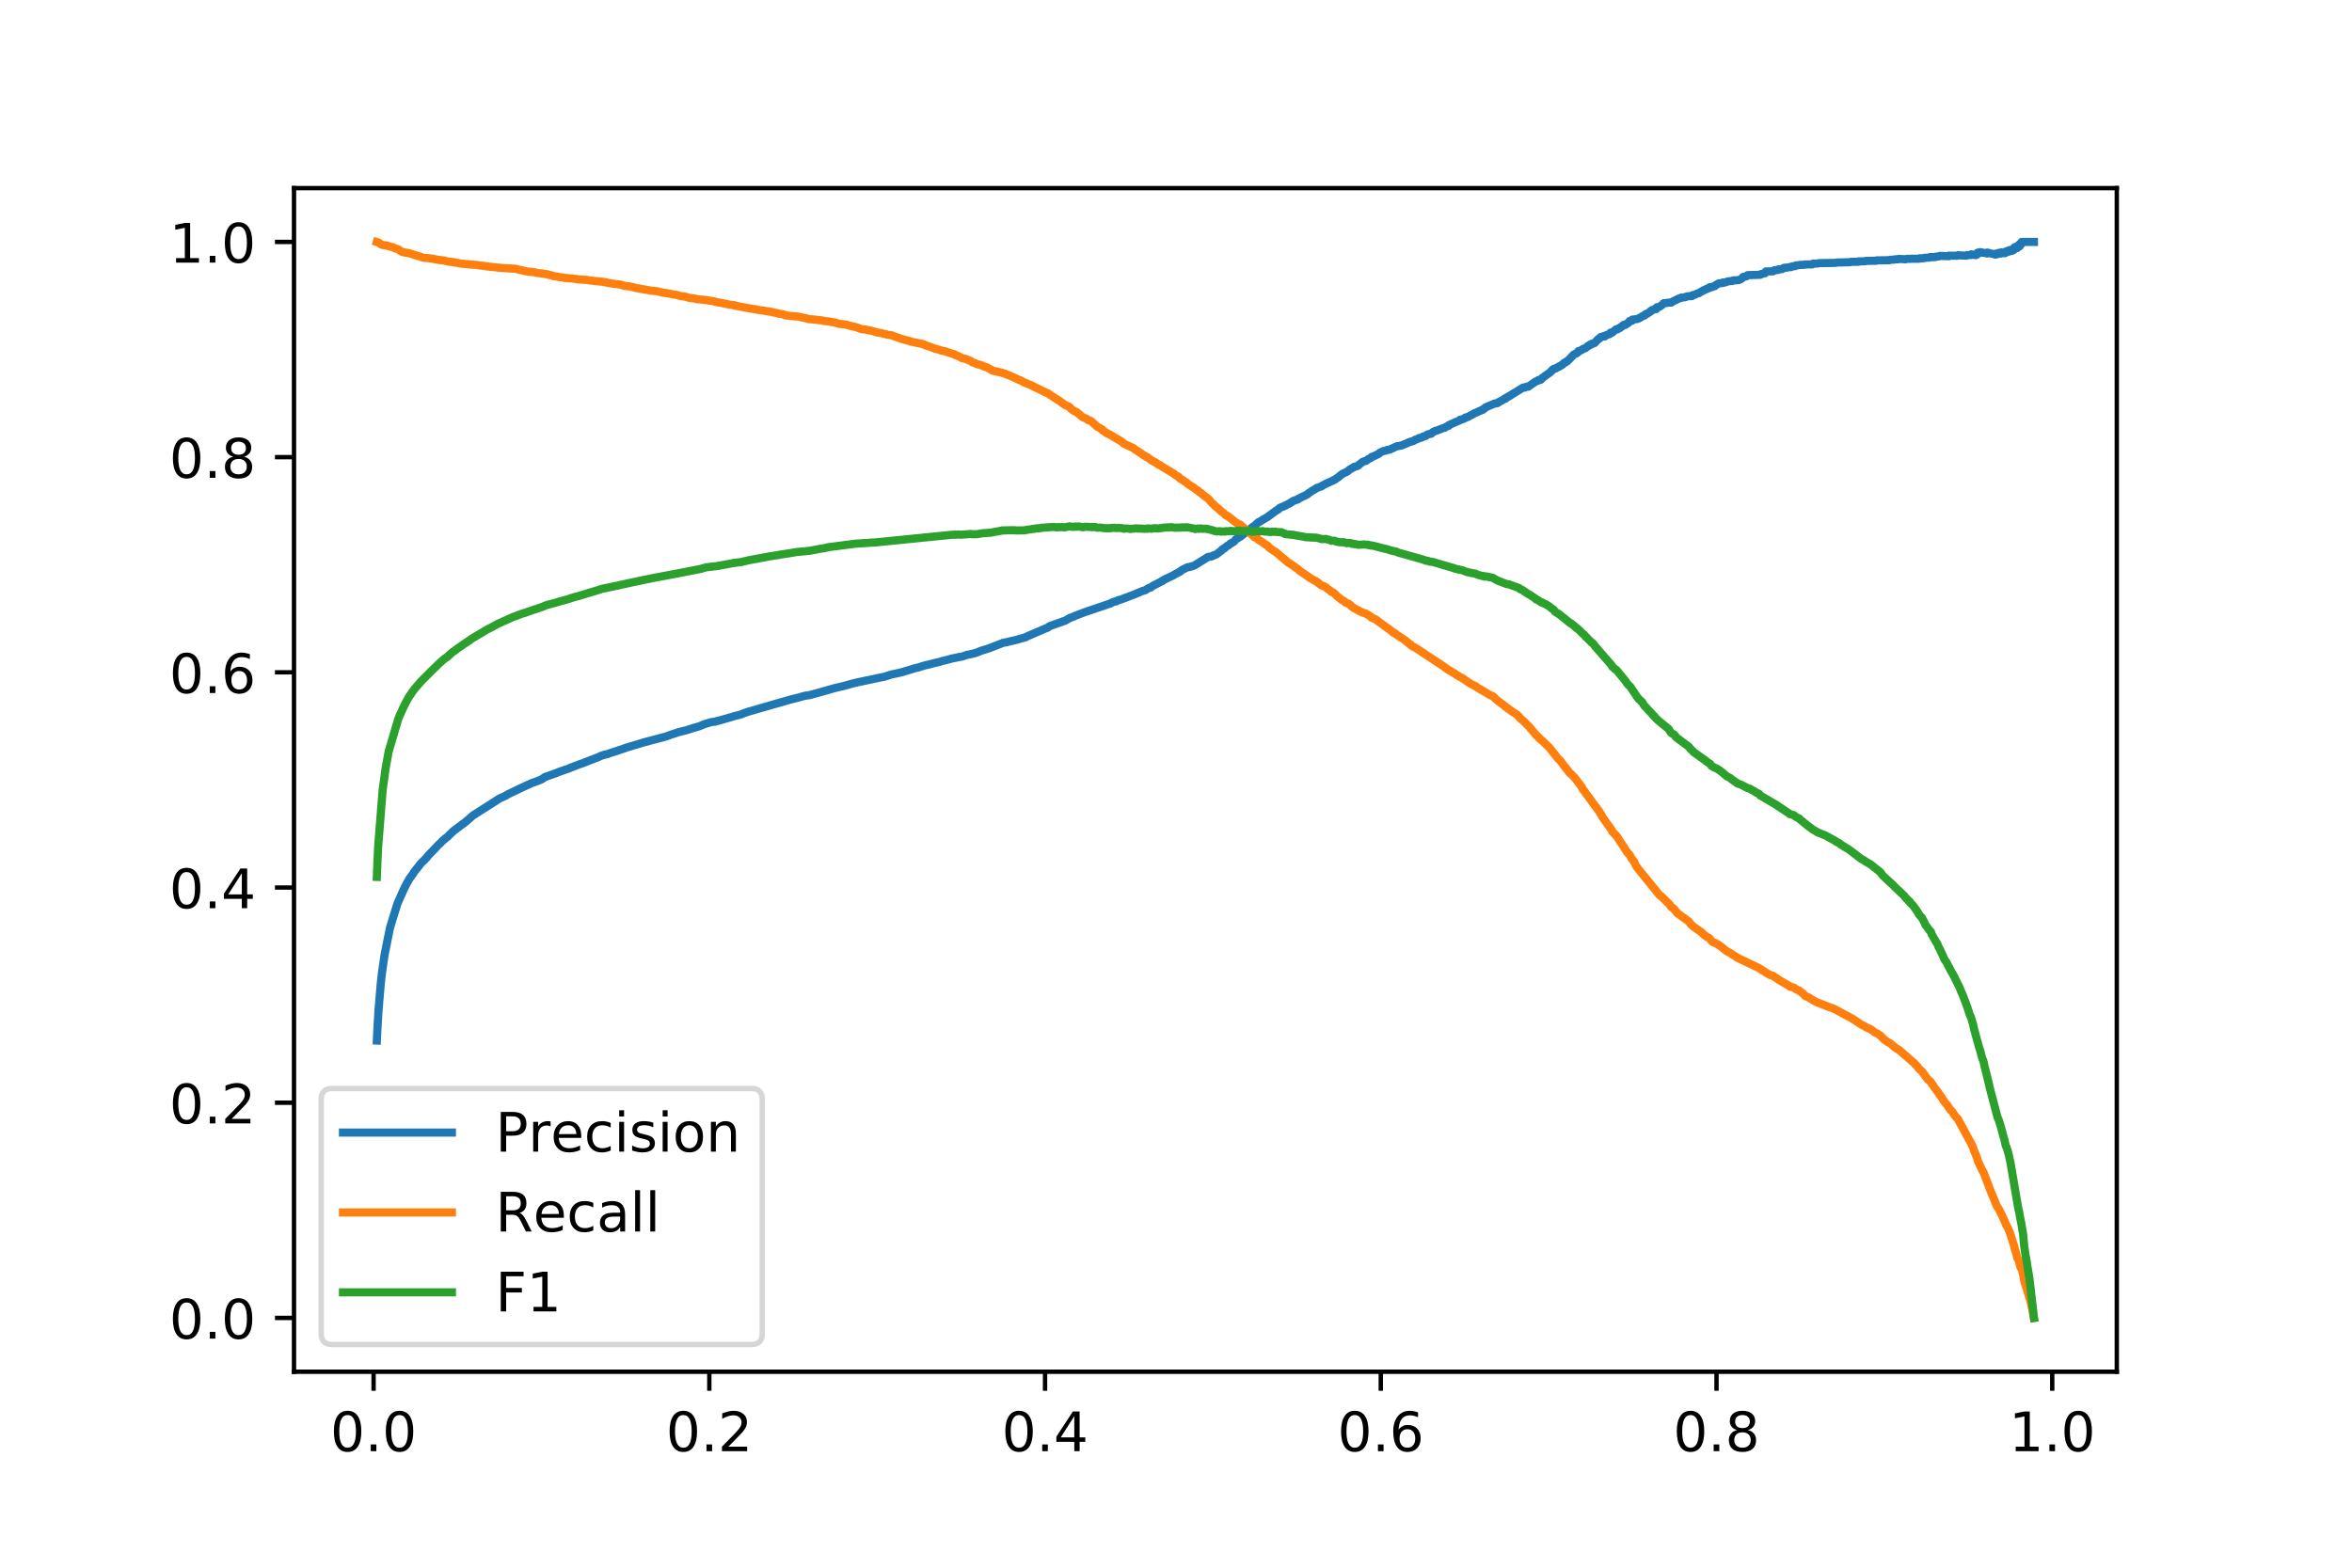 <?xml version="1.0" encoding="utf-8" standalone="no"?>
<!DOCTYPE svg PUBLIC "-//W3C//DTD SVG 1.1//EN"
  "http://www.w3.org/Graphics/SVG/1.1/DTD/svg11.dtd">
<!-- Created with matplotlib (https://matplotlib.org/) -->
<svg height="288pt" version="1.1" viewBox="0 0 432 288" width="432pt" xmlns="http://www.w3.org/2000/svg" xmlns:xlink="http://www.w3.org/1999/xlink">
 <defs>
  <style type="text/css">
*{stroke-linecap:butt;stroke-linejoin:round;}
  </style>
 </defs>
 <g id="figure_1">
  <g id="patch_1">
   <path d="M 0 288 
L 432 288 
L 432 0 
L 0 0 
z
" style="fill:#ffffff;"/>
  </g>
  <g id="axes_1">
   <g id="patch_2">
    <path d="M 54 252 
L 388.8 252 
L 388.8 34.56 
L 54 34.56 
z
" style="fill:#ffffff;"/>
   </g>
   <g id="matplotlib.axis_1">
    <g id="xtick_1">
     <g id="line2d_1">
      <defs>
       <path d="M 0 0 
L 0 3.5 
" id="mc275158e18" style="stroke:#000000;stroke-width:0.8;"/>
      </defs>
      <g>
       <use style="stroke:#000000;stroke-width:0.8;" x="68.618" xlink:href="#mc275158e18" y="252"/>
      </g>
     </g>
     <g id="text_1">
      <!-- 0.0 -->
      <defs>
       <path d="M 31.781 66.406 
Q 24.172 66.406 20.328 58.906 
Q 16.5 51.422 16.5 36.375 
Q 16.5 21.391 20.328 13.891 
Q 24.172 6.391 31.781 6.391 
Q 39.453 6.391 43.281 13.891 
Q 47.125 21.391 47.125 36.375 
Q 47.125 51.422 43.281 58.906 
Q 39.453 66.406 31.781 66.406 
z
M 31.781 74.219 
Q 44.047 74.219 50.516 64.516 
Q 56.984 54.828 56.984 36.375 
Q 56.984 17.969 50.516 8.266 
Q 44.047 -1.422 31.781 -1.422 
Q 19.531 -1.422 13.062 8.266 
Q 6.594 17.969 6.594 36.375 
Q 6.594 54.828 13.062 64.516 
Q 19.531 74.219 31.781 74.219 
z
" id="DejaVuSans-48"/>
       <path d="M 10.688 12.406 
L 21 12.406 
L 21 0 
L 10.688 0 
z
" id="DejaVuSans-46"/>
      </defs>
      <g transform="translate(60.666 266.598)scale(0.1 -0.1)">
       <use xlink:href="#DejaVuSans-48"/>
       <use x="63.623" xlink:href="#DejaVuSans-46"/>
       <use x="95.41" xlink:href="#DejaVuSans-48"/>
      </g>
     </g>
    </g>
    <g id="xtick_2">
     <g id="line2d_2">
      <g>
       <use style="stroke:#000000;stroke-width:0.8;" x="130.283" xlink:href="#mc275158e18" y="252"/>
      </g>
     </g>
     <g id="text_2">
      <!-- 0.2 -->
      <defs>
       <path d="M 19.188 8.297 
L 53.609 8.297 
L 53.609 0 
L 7.328 0 
L 7.328 8.297 
Q 12.938 14.109 22.625 23.891 
Q 32.328 33.688 34.812 36.531 
Q 39.547 41.844 41.422 45.531 
Q 43.312 49.219 43.312 52.781 
Q 43.312 58.594 39.234 62.25 
Q 35.156 65.922 28.609 65.922 
Q 23.969 65.922 18.812 64.312 
Q 13.672 62.703 7.812 59.422 
L 7.812 69.391 
Q 13.766 71.781 18.938 73 
Q 24.125 74.219 28.422 74.219 
Q 39.75 74.219 46.484 68.547 
Q 53.219 62.891 53.219 53.422 
Q 53.219 48.922 51.531 44.891 
Q 49.859 40.875 45.406 35.406 
Q 44.188 33.984 37.641 27.219 
Q 31.109 20.453 19.188 8.297 
z
" id="DejaVuSans-50"/>
      </defs>
      <g transform="translate(122.331 266.598)scale(0.1 -0.1)">
       <use xlink:href="#DejaVuSans-48"/>
       <use x="63.623" xlink:href="#DejaVuSans-46"/>
       <use x="95.41" xlink:href="#DejaVuSans-50"/>
      </g>
     </g>
    </g>
    <g id="xtick_3">
     <g id="line2d_3">
      <g>
       <use style="stroke:#000000;stroke-width:0.8;" x="191.948" xlink:href="#mc275158e18" y="252"/>
      </g>
     </g>
     <g id="text_3">
      <!-- 0.4 -->
      <defs>
       <path d="M 37.797 64.312 
L 12.891 25.391 
L 37.797 25.391 
z
M 35.203 72.906 
L 47.609 72.906 
L 47.609 25.391 
L 58.016 25.391 
L 58.016 17.188 
L 47.609 17.188 
L 47.609 0 
L 37.797 0 
L 37.797 17.188 
L 4.891 17.188 
L 4.891 26.703 
z
" id="DejaVuSans-52"/>
      </defs>
      <g transform="translate(183.996 266.598)scale(0.1 -0.1)">
       <use xlink:href="#DejaVuSans-48"/>
       <use x="63.623" xlink:href="#DejaVuSans-46"/>
       <use x="95.41" xlink:href="#DejaVuSans-52"/>
      </g>
     </g>
    </g>
    <g id="xtick_4">
     <g id="line2d_4">
      <g>
       <use style="stroke:#000000;stroke-width:0.8;" x="253.612" xlink:href="#mc275158e18" y="252"/>
      </g>
     </g>
     <g id="text_4">
      <!-- 0.6 -->
      <defs>
       <path d="M 33.016 40.375 
Q 26.375 40.375 22.484 35.828 
Q 18.609 31.297 18.609 23.391 
Q 18.609 15.531 22.484 10.953 
Q 26.375 6.391 33.016 6.391 
Q 39.656 6.391 43.531 10.953 
Q 47.406 15.531 47.406 23.391 
Q 47.406 31.297 43.531 35.828 
Q 39.656 40.375 33.016 40.375 
z
M 52.594 71.297 
L 52.594 62.312 
Q 48.875 64.062 45.094 64.984 
Q 41.312 65.922 37.594 65.922 
Q 27.828 65.922 22.672 59.328 
Q 17.531 52.734 16.797 39.406 
Q 19.672 43.656 24.016 45.922 
Q 28.375 48.188 33.594 48.188 
Q 44.578 48.188 50.953 41.516 
Q 57.328 34.859 57.328 23.391 
Q 57.328 12.156 50.688 5.359 
Q 44.047 -1.422 33.016 -1.422 
Q 20.359 -1.422 13.672 8.266 
Q 6.984 17.969 6.984 36.375 
Q 6.984 53.656 15.188 63.938 
Q 23.391 74.219 37.203 74.219 
Q 40.922 74.219 44.703 73.484 
Q 48.484 72.75 52.594 71.297 
z
" id="DejaVuSans-54"/>
      </defs>
      <g transform="translate(245.661 266.598)scale(0.1 -0.1)">
       <use xlink:href="#DejaVuSans-48"/>
       <use x="63.623" xlink:href="#DejaVuSans-46"/>
       <use x="95.41" xlink:href="#DejaVuSans-54"/>
      </g>
     </g>
    </g>
    <g id="xtick_5">
     <g id="line2d_5">
      <g>
       <use style="stroke:#000000;stroke-width:0.8;" x="315.277" xlink:href="#mc275158e18" y="252"/>
      </g>
     </g>
     <g id="text_5">
      <!-- 0.8 -->
      <defs>
       <path d="M 31.781 34.625 
Q 24.75 34.625 20.719 30.859 
Q 16.703 27.094 16.703 20.516 
Q 16.703 13.922 20.719 10.156 
Q 24.75 6.391 31.781 6.391 
Q 38.812 6.391 42.859 10.172 
Q 46.922 13.969 46.922 20.516 
Q 46.922 27.094 42.891 30.859 
Q 38.875 34.625 31.781 34.625 
z
M 21.922 38.812 
Q 15.578 40.375 12.031 44.719 
Q 8.5 49.078 8.5 55.328 
Q 8.5 64.062 14.719 69.141 
Q 20.953 74.219 31.781 74.219 
Q 42.672 74.219 48.875 69.141 
Q 55.078 64.062 55.078 55.328 
Q 55.078 49.078 51.531 44.719 
Q 48 40.375 41.703 38.812 
Q 48.828 37.156 52.797 32.312 
Q 56.781 27.484 56.781 20.516 
Q 56.781 9.906 50.312 4.234 
Q 43.844 -1.422 31.781 -1.422 
Q 19.734 -1.422 13.25 4.234 
Q 6.781 9.906 6.781 20.516 
Q 6.781 27.484 10.781 32.312 
Q 14.797 37.156 21.922 38.812 
z
M 18.312 54.391 
Q 18.312 48.734 21.844 45.562 
Q 25.391 42.391 31.781 42.391 
Q 38.141 42.391 41.719 45.562 
Q 45.312 48.734 45.312 54.391 
Q 45.312 60.062 41.719 63.234 
Q 38.141 66.406 31.781 66.406 
Q 25.391 66.406 21.844 63.234 
Q 18.312 60.062 18.312 54.391 
z
" id="DejaVuSans-56"/>
      </defs>
      <g transform="translate(307.326 266.598)scale(0.1 -0.1)">
       <use xlink:href="#DejaVuSans-48"/>
       <use x="63.623" xlink:href="#DejaVuSans-46"/>
       <use x="95.41" xlink:href="#DejaVuSans-56"/>
      </g>
     </g>
    </g>
    <g id="xtick_6">
     <g id="line2d_6">
      <g>
       <use style="stroke:#000000;stroke-width:0.8;" x="376.942" xlink:href="#mc275158e18" y="252"/>
      </g>
     </g>
     <g id="text_6">
      <!-- 1.0 -->
      <defs>
       <path d="M 12.406 8.297 
L 28.516 8.297 
L 28.516 63.922 
L 10.984 60.406 
L 10.984 69.391 
L 28.422 72.906 
L 38.281 72.906 
L 38.281 8.297 
L 54.391 8.297 
L 54.391 0 
L 12.406 0 
z
" id="DejaVuSans-49"/>
      </defs>
      <g transform="translate(368.99 266.598)scale(0.1 -0.1)">
       <use xlink:href="#DejaVuSans-49"/>
       <use x="63.623" xlink:href="#DejaVuSans-46"/>
       <use x="95.41" xlink:href="#DejaVuSans-48"/>
      </g>
     </g>
    </g>
   </g>
   <g id="matplotlib.axis_2">
    <g id="ytick_1">
     <g id="line2d_7">
      <defs>
       <path d="M 0 0 
L -3.5 0 
" id="mbf4af699ac" style="stroke:#000000;stroke-width:0.8;"/>
      </defs>
      <g>
       <use style="stroke:#000000;stroke-width:0.8;" x="54" xlink:href="#mbf4af699ac" y="242.116"/>
      </g>
     </g>
     <g id="text_7">
      <!-- 0.0 -->
      <g transform="translate(31.097 245.916)scale(0.1 -0.1)">
       <use xlink:href="#DejaVuSans-48"/>
       <use x="63.623" xlink:href="#DejaVuSans-46"/>
       <use x="95.41" xlink:href="#DejaVuSans-48"/>
      </g>
     </g>
    </g>
    <g id="ytick_2">
     <g id="line2d_8">
      <g>
       <use style="stroke:#000000;stroke-width:0.8;" x="54" xlink:href="#mbf4af699ac" y="202.582"/>
      </g>
     </g>
     <g id="text_8">
      <!-- 0.2 -->
      <g transform="translate(31.097 206.381)scale(0.1 -0.1)">
       <use xlink:href="#DejaVuSans-48"/>
       <use x="63.623" xlink:href="#DejaVuSans-46"/>
       <use x="95.41" xlink:href="#DejaVuSans-50"/>
      </g>
     </g>
    </g>
    <g id="ytick_3">
     <g id="line2d_9">
      <g>
       <use style="stroke:#000000;stroke-width:0.8;" x="54" xlink:href="#mbf4af699ac" y="163.047"/>
      </g>
     </g>
     <g id="text_9">
      <!-- 0.4 -->
      <g transform="translate(31.097 166.846)scale(0.1 -0.1)">
       <use xlink:href="#DejaVuSans-48"/>
       <use x="63.623" xlink:href="#DejaVuSans-46"/>
       <use x="95.41" xlink:href="#DejaVuSans-52"/>
      </g>
     </g>
    </g>
    <g id="ytick_4">
     <g id="line2d_10">
      <g>
       <use style="stroke:#000000;stroke-width:0.8;" x="54" xlink:href="#mbf4af699ac" y="123.513"/>
      </g>
     </g>
     <g id="text_10">
      <!-- 0.6 -->
      <g transform="translate(31.097 127.312)scale(0.1 -0.1)">
       <use xlink:href="#DejaVuSans-48"/>
       <use x="63.623" xlink:href="#DejaVuSans-46"/>
       <use x="95.41" xlink:href="#DejaVuSans-54"/>
      </g>
     </g>
    </g>
    <g id="ytick_5">
     <g id="line2d_11">
      <g>
       <use style="stroke:#000000;stroke-width:0.8;" x="54" xlink:href="#mbf4af699ac" y="83.978"/>
      </g>
     </g>
     <g id="text_11">
      <!-- 0.8 -->
      <g transform="translate(31.097 87.777)scale(0.1 -0.1)">
       <use xlink:href="#DejaVuSans-48"/>
       <use x="63.623" xlink:href="#DejaVuSans-46"/>
       <use x="95.41" xlink:href="#DejaVuSans-56"/>
      </g>
     </g>
    </g>
    <g id="ytick_6">
     <g id="line2d_12">
      <g>
       <use style="stroke:#000000;stroke-width:0.8;" x="54" xlink:href="#mbf4af699ac" y="44.444"/>
      </g>
     </g>
     <g id="text_12">
      <!-- 1.0 -->
      <g transform="translate(31.097 48.243)scale(0.1 -0.1)">
       <use xlink:href="#DejaVuSans-49"/>
       <use x="63.623" xlink:href="#DejaVuSans-46"/>
       <use x="95.41" xlink:href="#DejaVuSans-48"/>
      </g>
     </g>
    </g>
   </g>
   <g id="line2d_13">
    <path clip-path="url(#p5b266b53f8)" d="M 69.218 191.163 
L 69.291 189.622 
L 69.435 186.987 
L 69.513 185.744 
L 69.906 181.024 
L 69.988 180.225 
L 70.192 178.484 
L 70.233 178.209 
L 70.522 176.179 
L 70.662 175.269 
L 71.617 170.509 
L 71.678 170.28 
L 72.95 166.142 
L 73.149 165.661 
L 74.115 163.496 
L 74.115 163.501 
L 74.216 163.28 
L 74.327 163.057 
L 74.599 162.513 
L 74.712 162.289 
L 75.001 161.791 
L 75.13 161.533 
L 75.14 161.535 
L 75.35 161.222 
L 75.492 161.034 
L 75.893 160.499 
L 75.976 160.323 
L 76.133 160.086 
L 76.962 159.066 
L 77.082 158.899 
L 77.239 158.682 
L 77.239 158.687 
L 77.582 158.323 
L 77.715 158.231 
L 78.294 157.617 
L 78.297 157.622 
L 78.425 157.495 
L 78.549 157.278 
L 79.485 156.31 
L 79.74 156.048 
L 79.751 156.049 
L 79.813 155.966 
L 79.954 155.816 
L 80.289 155.472 
L 80.406 155.338 
L 80.626 155.116 
L 80.773 154.997 
L 81.059 154.697 
L 81.414 154.346 
L 81.627 154.191 
L 81.782 154.032 
L 82.031 153.867 
L 82.137 153.78 
L 82.316 153.62 
L 82.579 153.331 
L 82.931 153 
L 83.07 152.862 
L 83.296 152.661 
L 83.413 152.571 
L 85.14 151.265 
L 85.274 151.19 
L 86.437 150.197 
L 86.868 149.81 
L 91.215 147.038 
L 91.433 146.891 
L 91.637 146.753 
L 91.765 146.684 
L 92.964 146.14 
L 93.088 146.04 
L 93.279 145.924 
L 95.981 144.628 
L 96.108 144.576 
L 96.926 144.196 
L 97.048 144.159 
L 97.43 143.97 
L 97.558 143.896 
L 98.256 143.658 
L 98.445 143.595 
L 99.38 143.221 
L 99.722 143.022 
L 99.971 142.823 
L 100.075 142.758 
L 102.25 141.985 
L 102.672 141.803 
L 103.823 141.406 
L 104.576 141.148 
L 104.759 141.047 
L 106.267 140.473 
L 106.352 140.433 
L 107.019 140.215 
L 107.261 140.117 
L 108.099 139.782 
L 108.228 139.724 
L 108.905 139.484 
L 109.043 139.414 
L 109.922 139.079 
L 110.343 138.89 
L 110.471 138.819 
L 110.996 138.664 
L 111.651 138.513 
L 111.754 138.459 
L 111.894 138.41 
L 112.535 138.198 
L 114.858 137.426 
L 114.956 137.377 
L 115.475 137.217 
L 117.833 136.517 
L 118.007 136.447 
L 122.371 135.29 
L 122.462 135.251 
L 122.955 135.068 
L 123.301 134.943 
L 124.071 134.704 
L 124.202 134.651 
L 124.377 134.59 
L 125.82 134.206 
L 125.917 134.192 
L 125.925 134.197 
L 127.47 133.698 
L 127.581 133.682 
L 127.827 133.602 
L 128.378 133.449 
L 129.069 133.166 
L 129.226 133.098 
L 129.357 133.043 
L 130.685 132.647 
L 131.385 132.576 
L 131.444 132.522 
L 132.181 132.35 
L 135.113 131.497 
L 135.279 131.46 
L 135.751 131.341 
L 136.368 131.151 
L 136.484 131.068 
L 136.746 130.992 
L 137.055 130.876 
L 137.539 130.714 
L 145.023 128.56 
L 147.125 128.031 
L 147.345 127.943 
L 148.048 127.785 
L 148.189 127.781 
L 148.443 127.739 
L 148.641 127.712 
L 148.934 127.633 
L 149.933 127.363 
L 150.078 127.326 
L 150.972 127.088 
L 151.086 127.027 
L 151.276 126.996 
L 153.099 126.467 
L 153.195 126.447 
L 153.195 126.439 
L 153.769 126.303 
L 154.963 126.027 
L 156.597 125.566 
L 157.454 125.364 
L 162.019 124.397 
L 162.127 124.39 
L 162.413 124.331 
L 163.749 123.899 
L 164.215 123.813 
L 165.094 123.619 
L 165.198 123.606 
L 165.338 123.551 
L 165.486 123.535 
L 167.899 122.812 
L 167.993 122.771 
L 168.713 122.608 
L 169.686 122.292 
L 170.231 122.159 
L 170.332 122.136 
L 170.345 122.141 
L 170.549 122.11 
L 170.685 122.053 
L 171.663 121.799 
L 171.847 121.762 
L 171.849 121.754 
L 172.671 121.574 
L 172.769 121.53 
L 172.999 121.464 
L 173.204 121.403 
L 173.431 121.359 
L 174.829 120.98 
L 175.089 120.932 
L 175.555 120.839 
L 175.909 120.764 
L 176.089 120.701 
L 176.362 120.682 
L 176.402 120.684 
L 176.468 120.672 
L 176.648 120.626 
L 176.65 120.637 
L 177.236 120.435 
L 177.335 120.402 
L 177.533 120.347 
L 177.665 120.28 
L 177.912 120.252 
L 178.782 120.064 
L 179.012 119.991 
L 179.093 119.975 
L 179.11 119.986 
L 179.76 119.74 
L 180.2 119.544 
L 180.467 119.473 
L 181.469 119.16 
L 181.599 119.113 
L 181.603 119.119 
L 184.12 118.146 
L 184.228 118.092 
L 184.236 118.097 
L 184.567 118.032 
L 185.07 117.934 
L 185.293 117.879 
L 185.396 117.838 
L 185.637 117.804 
L 185.637 117.795 
L 186.954 117.485 
L 187.238 117.377 
L 188.379 117.074 
L 188.632 116.92 
L 192.215 115.378 
L 192.385 115.339 
L 192.578 115.198 
L 192.661 115.109 
L 192.898 114.984 
L 193.135 114.903 
L 195.074 114.224 
L 195.286 114.12 
L 195.541 114.079 
L 196.316 113.642 
L 196.509 113.505 
L 196.51 113.511 
L 196.742 113.447 
L 196.941 113.382 
L 197.054 113.32 
L 197.189 113.301 
L 197.291 113.239 
L 197.294 113.218 
L 197.532 113.115 
L 199.178 112.48 
L 199.299 112.443 
L 204.015 110.839 
L 204.093 110.75 
L 204.728 110.509 
L 204.895 110.492 
L 205.092 110.459 
L 205.266 110.335 
L 205.349 110.267 
L 205.877 110.136 
L 205.878 110.141 
L 208.605 109.104 
L 208.716 109.039 
L 209.243 108.825 
L 209.291 108.795 
L 209.3 108.801 
L 209.753 108.616 
L 209.886 108.549 
L 209.892 108.561 
L 210.075 108.512 
L 210.199 108.482 
L 210.465 108.361 
L 210.814 108.132 
L 211.052 107.998 
L 211.303 107.942 
L 211.356 107.946 
L 211.404 107.898 
L 211.508 107.824 
L 211.642 107.69 
L 213.305 106.824 
L 213.412 106.737 
L 213.517 106.741 
L 213.611 106.672 
L 213.614 106.66 
L 213.782 106.511 
L 215.576 105.66 
L 215.66 105.593 
L 215.894 105.454 
L 216.614 105.089 
L 216.652 105.086 
L 216.683 105.009 
L 216.721 105.024 
L 216.829 104.94 
L 217.036 104.763 
L 217.037 104.774 
L 217.143 104.688 
L 218.139 104.196 
L 218.139 104.202 
L 218.413 104.186 
L 218.61 104.113 
L 218.822 104.074 
L 219.063 103.992 
L 219.158 103.954 
L 219.357 103.889 
L 221.46 102.588 
L 221.886 102.311 
L 222.116 102.273 
L 222.282 102.273 
L 222.354 102.257 
L 222.393 102.262 
L 222.52 102.217 
L 222.614 102.16 
L 222.626 102.177 
L 222.751 102.139 
L 222.758 102.125 
L 222.859 102.032 
L 223.083 101.97 
L 223.269 101.882 
L 223.435 101.844 
L 224.216 101.215 
L 224.334 101.173 
L 224.336 101.145 
L 224.449 101.012 
L 224.499 100.924 
L 224.534 100.936 
L 224.655 100.868 
L 224.704 100.802 
L 224.767 100.825 
L 225.469 100.238 
L 225.639 100.194 
L 226.032 99.806 
L 226.033 99.811 
L 226.238 99.775 
L 226.24 99.761 
L 226.34 99.656 
L 226.508 99.582 
L 226.74 99.401 
L 226.812 99.316 
L 226.981 99.079 
L 227.076 99.041 
L 227.295 98.903 
L 227.406 98.848 
L 227.567 98.696 
L 227.743 98.6 
L 227.748 98.606 
L 227.819 98.598 
L 227.772 98.581 
L 227.839 98.583 
L 230.263 96.673 
L 230.407 96.593 
L 230.407 96.598 
L 230.617 96.428 
L 230.821 96.206 
L 230.827 96.212 
L 230.944 96.125 
L 231.186 95.903 
L 231.39 95.853 
L 232.083 95.378 
L 232.242 95.326 
L 232.518 95.136 
L 232.682 95.068 
L 234.445 93.769 
L 234.613 93.697 
L 234.807 93.559 
L 234.812 93.565 
L 234.814 93.57 
L 234.877 93.465 
L 235.14 93.249 
L 235.858 93.001 
L 235.862 93.006 
L 235.918 92.9 
L 235.927 92.911 
L 236.021 92.898 
L 236.01 92.926 
L 236.038 92.903 
L 236.175 92.858 
L 236.3 92.745 
L 236.305 92.75 
L 236.462 92.682 
L 236.613 92.596 
L 236.715 92.54 
L 236.722 92.545 
L 236.829 92.476 
L 236.925 92.442 
L 236.93 92.447 
L 237.021 92.379 
L 237.022 92.362 
L 237.132 92.276 
L 237.139 92.281 
L 237.296 92.223 
L 237.397 92.137 
L 237.5 92.05 
L 237.595 91.998 
L 237.61 92.014 
L 237.81 91.938 
L 237.933 91.874 
L 238.083 91.839 
L 238.342 91.777 
L 238.628 91.526 
L 238.635 91.531 
L 238.81 91.477 
L 238.954 91.377 
L 239.315 91.203 
L 239.52 91.13 
L 239.643 91.07 
L 239.666 91.081 
L 239.713 91.004 
L 239.945 90.93 
L 240.22 90.744 
L 240.246 90.732 
L 240.272 90.654 
L 240.783 90.33 
L 241.011 90.148 
L 241.469 89.915 
L 241.849 89.644 
L 241.923 89.611 
L 242.193 89.543 
L 242.506 89.41 
L 242.509 89.415 
L 242.673 89.372 
L 242.843 89.25 
L 242.919 89.188 
L 243.699 88.786 
L 243.848 88.72 
L 244.834 88.283 
L 245.004 88.168 
L 245.015 88.179 
L 245.101 88.157 
L 245.72 87.719 
L 245.818 87.665 
L 245.822 87.67 
L 245.908 87.578 
L 246.045 87.463 
L 246.471 87.12 
L 246.541 87.067 
L 246.559 87.078 
L 246.992 86.842 
L 247.189 86.77 
L 247.489 86.609 
L 247.971 86.2 
L 248.124 86.144 
L 248.595 85.855 
L 248.613 85.82 
L 248.724 85.818 
L 248.821 85.724 
L 248.832 85.729 
L 249.219 85.648 
L 249.413 85.575 
L 249.673 85.328 
L 250.332 84.821 
L 250.616 84.736 
L 250.889 84.681 
L 250.916 84.626 
L 250.973 84.616 
L 251.325 84.324 
L 251.58 84.243 
L 251.785 84.09 
L 251.786 84.095 
L 251.809 84.106 
L 251.855 84.019 
L 251.872 84.024 
L 251.968 83.917 
L 252.239 83.855 
L 253.127 83.426 
L 253.267 83.338 
L 253.275 83.343 
L 253.416 83.182 
L 253.561 83.098 
L 253.761 83.018 
L 253.878 82.944 
L 254.263 82.816 
L 254.481 82.804 
L 254.668 82.735 
L 254.838 82.639 
L 255.057 82.636 
L 255.275 82.587 
L 256.568 81.978 
L 257.141 81.902 
L 257.449 81.822 
L 258.365 81.447 
L 258.477 81.416 
L 258.49 81.421 
L 258.562 81.349 
L 258.66 81.288 
L 258.673 81.293 
L 258.852 81.224 
L 259.392 81.07 
L 259.611 81.006 
L 259.955 80.77 
L 260.095 80.756 
L 260.525 80.571 
L 260.609 80.541 
L 260.614 80.518 
L 260.616 80.474 
L 260.724 80.489 
L 260.82 80.464 
L 261 80.409 
L 261.236 80.327 
L 261.338 80.206 
L 261.843 80.105 
L 261.923 80.035 
L 261.924 80.012 
L 262.155 79.832 
L 262.455 79.758 
L 262.555 79.75 
L 262.671 79.684 
L 262.827 79.696 
L 262.864 79.688 
L 262.89 79.642 
L 262.901 79.647 
L 263.198 79.353 
L 263.204 79.358 
L 263.406 79.301 
L 263.655 79.142 
L 263.814 79.135 
L 265.204 78.591 
L 265.399 78.579 
L 265.617 78.401 
L 265.907 78.28 
L 266.068 78.238 
L 266.149 78.086 
L 266.169 78.096 
L 266.576 77.873 
L 266.658 77.845 
L 266.675 77.849 
L 266.789 77.797 
L 267.923 77.297 
L 268.118 77.234 
L 268.241 77.078 
L 268.265 77.088 
L 268.688 76.995 
L 268.857 76.945 
L 269.094 76.778 
L 269.117 76.793 
L 269.127 76.719 
L 269.165 76.699 
L 269.297 76.679 
L 269.514 76.629 
L 269.55 76.585 
L 269.619 76.604 
L 270.09 76.304 
L 270.294 76.254 
L 270.77 75.932 
L 271.415 75.69 
L 271.497 75.619 
L 272.073 75.391 
L 272.092 75.345 
L 272.148 75.354 
L 272.374 75.276 
L 272.478 75.133 
L 272.479 75.138 
L 272.661 75.052 
L 272.782 74.873 
L 274.546 74.119 
L 274.547 74.124 
L 274.677 74.134 
L 274.881 74.088 
L 275.014 74.059 
L 275.022 74.068 
L 275.085 73.973 
L 275.259 73.922 
L 275.26 73.895 
L 275.333 73.83 
L 275.36 73.844 
L 276.206 73.364 
L 276.293 73.266 
L 276.299 73.271 
L 276.532 73.241 
L 276.533 73.214 
L 276.629 73.067 
L 276.805 72.996 
L 277.147 72.777 
L 277.237 72.795 
L 277.25 72.782 
L 277.329 72.692 
L 279.762 71.193 
L 279.763 71.197 
L 280.065 71.198 
L 280.138 71.123 
L 280.14 71.127 
L 280.431 71.052 
L 280.542 71.042 
L 280.545 71.046 
L 280.687 71.048 
L 280.692 71.025 
L 280.836 70.942 
L 282.068 70.079 
L 282.294 70.018 
L 282.39 69.948 
L 282.427 69.965 
L 282.502 69.895 
L 282.57 69.811 
L 282.607 69.828 
L 282.95 69.789 
L 283.016 69.739 
L 283.025 69.743 
L 283.1 69.659 
L 283.224 69.461 
L 283.275 69.483 
L 283.282 69.424 
L 284.691 68.424 
L 284.748 68.376 
L 284.749 68.345 
L 284.877 68.257 
L 284.921 68.231 
L 284.939 68.178 
L 285.1 67.988 
L 285.129 67.931 
L 285.213 67.947 
L 285.43 67.732 
L 285.767 67.681 
L 285.899 67.554 
L 286.298 67.402 
L 286.3 67.406 
L 286.342 67.312 
L 286.36 67.324 
L 286.468 67.29 
L 286.643 67.214 
L 286.754 67.104 
L 286.829 67.093 
L 286.853 67.061 
L 286.999 66.928 
L 287.036 66.948 
L 287.084 66.869 
L 287.086 66.873 
L 287.283 66.659 
L 287.541 66.6 
L 287.736 66.379 
L 287.762 66.395 
L 287.89 66.355 
L 287.984 66.221 
L 288.008 66.225 
L 288.147 66.075 
L 288.149 66.079 
L 288.237 66.005 
L 289.042 65.146 
L 289.157 65.082 
L 289.323 65.021 
L 289.323 65.024 
L 289.422 64.967 
L 289.533 64.931 
L 289.534 64.935 
L 289.689 64.824 
L 289.806 64.739 
L 289.906 64.508 
L 289.941 64.527 
L 290.063 64.512 
L 290.226 64.411 
L 290.473 64.298 
L 290.641 64.203 
L 290.741 64.104 
L 290.873 64.058 
L 291.127 63.985 
L 291.247 63.919 
L 291.249 63.923 
L 291.313 63.876 
L 291.287 63.857 
L 291.329 63.841 
L 291.453 63.76 
L 291.617 63.588 
L 291.623 63.592 
L 291.799 63.532 
L 291.861 63.434 
L 291.898 63.453 
L 292.037 63.373 
L 292.064 63.31 
L 292.13 63.348 
L 292.319 63.275 
L 292.454 63.109 
L 292.468 63.113 
L 292.566 63.103 
L 292.863 63.035 
L 293.029 62.839 
L 293.046 62.847 
L 293.122 62.789 
L 293.378 62.447 
L 293.493 62.374 
L 293.526 62.308 
L 293.607 62.319 
L 293.648 62.217 
L 293.708 62.249 
L 293.768 62.15 
L 293.905 62.04 
L 293.937 62.061 
L 293.958 61.951 
L 294.053 61.884 
L 294.072 61.891 
L 294.29 61.866 
L 294.427 61.78 
L 294.748 61.811 
L 294.75 61.773 
L 294.87 61.652 
L 294.875 61.659 
L 295.011 61.582 
L 295.407 61.445 
L 295.652 61.385 
L 295.768 61.177 
L 295.799 61.111 
L 295.863 61.14 
L 296.119 61.116 
L 296.543 60.726 
L 296.669 60.644 
L 296.821 60.508 
L 297.064 60.521 
L 297.327 60.297 
L 297.553 60.251 
L 297.671 60.133 
L 297.755 60.073 
L 297.756 60.033 
L 297.963 59.951 
L 298.045 59.884 
L 298.206 59.686 
L 298.498 59.703 
L 298.593 59.605 
L 298.619 59.619 
L 298.663 59.591 
L 298.669 59.551 
L 298.788 59.462 
L 298.795 59.469 
L 299.018 59.382 
L 299.317 58.978 
L 299.33 58.985 
L 299.73 58.941 
L 299.837 58.702 
L 299.864 58.712 
L 300.178 58.69 
L 300.307 58.641 
L 300.316 58.648 
L 300.639 58.622 
L 300.814 58.57 
L 301.003 58.49 
L 301.093 58.417 
L 301.096 58.42 
L 301.284 58.36 
L 301.396 58.25 
L 301.527 58.189 
L 301.702 58.057 
L 301.93 57.987 
L 302.044 57.969 
L 302.056 57.975 
L 302.143 57.893 
L 302.253 57.698 
L 302.484 57.663 
L 303.137 57.245 
L 303.147 57.248 
L 303.154 57.158 
L 303.173 57.164 
L 303.321 57.095 
L 303.414 57.014 
L 303.416 56.968 
L 303.492 56.996 
L 303.664 56.929 
L 303.812 56.813 
L 304.184 56.789 
L 304.186 56.743 
L 304.344 56.437 
L 304.713 56.407 
L 305.306 56.01 
L 305.382 55.924 
L 305.571 55.702 
L 306.224 55.648 
L 306.321 55.609 
L 306.939 55.588 
L 307.017 55.542 
L 307.049 55.548 
L 307.182 55.42 
L 308.396 54.831 
L 308.695 54.767 
L 308.782 54.675 
L 308.814 54.684 
L 309.057 54.653 
L 309.493 54.607 
L 309.607 54.564 
L 309.899 54.431 
L 310.774 54.395 
L 310.913 54.208 
L 310.916 54.211 
L 311.301 54.145 
L 311.415 54.054 
L 311.562 54.013 
L 311.644 53.971 
L 311.769 53.924 
L 312.064 53.844 
L 312.173 53.752 
L 312.718 53.439 
L 312.829 53.393 
L 312.83 53.34 
L 312.931 53.355 
L 313.102 53.266 
L 313.25 53.164 
L 313.51 53.094 
L 313.603 52.989 
L 314.004 52.908 
L 314.046 52.748 
L 314.119 52.758 
L 314.564 52.711 
L 314.606 52.661 
L 314.98 52.561 
L 315.085 52.401 
L 315.097 52.408 
L 315.285 52.309 
L 315.674 52.058 
L 316.417 51.999 
L 316.449 51.89 
L 316.534 51.903 
L 316.912 51.878 
L 317.01 51.83 
L 317.012 51.832 
L 317.274 51.734 
L 317.367 51.684 
L 318.2 51.618 
L 318.35 51.516 
L 319.303 51.465 
L 319.478 51.409 
L 319.691 51.301 
L 319.818 51.245 
L 319.967 51.085 
L 320.072 51.031 
L 320.184 50.861 
L 320.756 50.773 
L 320.854 50.661 
L 320.96 50.606 
L 320.978 50.547 
L 323.336 50.481 
L 323.419 50.362 
L 323.682 50.313 
L 323.82 50.258 
L 324.174 50.213 
L 324.352 49.861 
L 325.645 49.85 
L 325.84 49.736 
L 325.95 49.681 
L 325.951 49.619 
L 326.054 49.625 
L 326.586 49.593 
L 326.688 49.471 
L 327.339 49.432 
L 327.671 49.195 
L 328.317 49.159 
L 328.441 49.102 
L 328.992 49.062 
L 329.144 48.938 
L 329.714 48.895 
L 329.853 48.768 
L 330.306 48.721 
L 330.649 48.668 
L 331.417 48.645 
L 331.478 48.582 
L 331.528 48.589 
L 332.837 48.573 
L 332.949 48.441 
L 333.882 48.405 
L 334.092 48.34 
L 337.16 48.292 
L 337.382 48.229 
L 339.809 48.171 
L 339.975 48.103 
L 341.372 48.089 
L 341.375 48.016 
L 341.388 48.019 
L 342.612 47.991 
L 342.712 47.921 
L 344.545 47.91 
L 344.626 47.838 
L 344.644 47.84 
L 347.046 47.801 
L 347.157 47.726 
L 347.944 47.691 
L 348.13 47.619 
L 348.597 47.639 
L 348.764 47.562 
L 349.999 47.633 
L 350.184 47.559 
L 350.184 47.56 
L 351.32 47.535 
L 352.491 47.536 
L 352.581 47.453 
L 352.597 47.457 
L 353.436 47.428 
L 353.551 47.353 
L 353.561 47.356 
L 354.368 47.323 
L 354.465 47.234 
L 354.476 47.238 
L 355.479 47.236 
L 355.57 47.15 
L 356.156 47.103 
L 356.269 47.013 
L 357.979 47.068 
L 357.989 46.964 
L 358.082 46.978 
L 359.471 46.984 
L 359.612 46.885 
L 359.615 46.887 
L 361.183 46.975 
L 361.287 46.863 
L 361.31 46.868 
L 362.059 46.85 
L 362.06 46.724 
L 362.165 46.741 
L 362.889 46.879 
L 362.891 46.745 
L 362.984 46.764 
L 363.099 46.785 
L 363.149 46.521 
L 363.211 46.544 
L 363.247 46.553 
L 363.256 46.413 
L 363.354 46.432 
L 363.639 46.465 
L 363.645 46.322 
L 363.75 46.335 
L 364.928 46.55 
L 365.002 46.562 
L 365.004 46.401 
L 365.109 46.42 
L 365.782 46.59 
L 365.961 46.63 
L 366.559 46.783 
L 366.56 46.59 
L 366.658 46.609 
L 367.034 46.658 
L 367.06 46.459 
L 367.168 46.484 
L 367.552 46.574 
L 367.555 46.363 
L 367.666 46.379 
L 368.233 46.515 
L 368.263 46.287 
L 368.345 46.317 
L 368.587 46.363 
L 368.603 46.125 
L 368.671 46.139 
L 369.019 46.215 
L 369.023 45.964 
L 369.125 45.994 
L 369.498 46.107 
L 369.499 45.832 
L 369.602 45.86 
L 369.845 45.948 
L 369.846 45.649 
L 369.947 45.693 
L 370.034 45.715 
L 370.041 45.399 
L 370.144 45.434 
L 370.523 45.56 
L 370.533 45.19 
L 370.629 45.207 
L 370.939 45.26 
L 370.946 44.853 
L 371.052 44.871 
L 371.238 44.892 
L 371.324 44.444 
L 373.582 44.444 
L 373.582 44.444 
" style="fill:none;stroke:#1f77b4;stroke-linecap:square;stroke-width:1.5;"/>
   </g>
   <g id="line2d_14">
    <path clip-path="url(#p5b266b53f8)" d="M 69.218 44.464 
L 69.557 44.568 
L 69.669 44.651 
L 69.817 44.755 
L 69.928 44.88 
L 70.204 44.984 
L 70.317 45.005 
L 71.086 45.109 
L 71.195 45.13 
L 71.383 45.233 
L 71.494 45.275 
L 72.052 45.379 
L 72.163 45.4 
L 72.335 45.504 
L 72.447 45.545 
L 72.578 45.649 
L 72.69 45.67 
L 73.098 45.774 
L 73.213 45.857 
L 73.375 45.961 
L 73.486 46.044 
L 73.596 46.148 
L 73.718 46.231 
L 74.115 46.335 
L 74.226 46.377 
L 75.044 46.481 
L 75.155 46.543 
L 75.619 46.647 
L 75.739 46.73 
L 76.187 46.834 
L 76.323 46.896 
L 76.709 47 
L 76.82 47.042 
L 77.239 47.146 
L 77.336 47.208 
L 77.623 47.312 
L 77.735 47.354 
L 79.003 47.458 
L 79.115 47.478 
L 79.764 47.582 
L 79.861 47.624 
L 80.461 47.728 
L 80.577 47.749 
L 81.581 47.853 
L 81.697 47.894 
L 82.09 47.998 
L 82.214 48.04 
L 83.214 48.144 
L 83.345 48.185 
L 83.986 48.289 
L 84.095 48.31 
L 84.578 48.414 
L 84.695 48.435 
L 86.068 48.538 
L 86.185 48.58 
L 87.779 48.684 
L 87.901 48.746 
L 88.866 48.85 
L 88.978 48.871 
L 89.735 48.975 
L 89.84 48.996 
L 91.086 49.1 
L 91.204 49.141 
L 92.461 49.245 
L 92.721 49.266 
L 94.627 49.37 
L 94.799 49.411 
L 95.254 49.515 
L 95.395 49.578 
L 96.068 49.682 
L 96.183 49.765 
L 96.861 49.869 
L 96.929 49.89 
L 98.007 49.993 
L 98.718 50.16 
L 99.75 50.264 
L 99.847 50.305 
L 100.675 50.409 
L 100.786 50.492 
L 101.376 50.596 
L 101.622 50.721 
L 102.469 50.825 
L 102.591 50.887 
L 103.453 50.991 
L 103.618 51.054 
L 105.117 51.157 
L 105.204 51.178 
L 106.011 51.282 
L 106.172 51.324 
L 107.865 51.428 
L 108.204 51.511 
L 109.21 51.615 
L 109.349 51.636 
L 109.559 51.656 
L 110.629 51.76 
L 110.726 51.781 
L 111.376 51.885 
L 111.513 51.927 
L 112.056 52.03 
L 112.139 52.051 
L 112.856 52.155 
L 113.314 52.197 
L 114.008 52.301 
L 114.169 52.342 
L 114.453 52.446 
L 114.57 52.509 
L 115.638 52.612 
L 115.786 52.654 
L 116.336 52.758 
L 116.531 52.841 
L 117.048 52.945 
L 119.603 53.402 
L 120.761 53.506 
L 120.827 53.548 
L 121.363 53.652 
L 121.452 53.693 
L 121.91 53.797 
L 122.227 53.818 
L 122.85 53.922 
L 122.955 53.943 
L 123.439 54.047 
L 123.556 54.067 
L 124.28 54.171 
L 124.558 54.255 
L 124.873 54.358 
L 124.946 54.379 
L 125.769 54.483 
L 125.871 54.504 
L 126.621 54.733 
L 127.598 54.837 
L 127.712 54.878 
L 128.004 54.961 
L 129.229 55.065 
L 129.324 55.086 
L 130.155 55.19 
L 130.273 55.231 
L 131.056 55.335 
L 131.444 55.46 
L 131.934 55.564 
L 132.287 55.606 
L 132.789 55.71 
L 133.008 55.751 
L 133.545 55.855 
L 133.669 55.897 
L 133.799 55.938 
L 134.792 56.042 
L 134.875 56.125 
L 135.46 56.229 
L 137.035 56.541 
L 137.729 56.645 
L 137.861 56.686 
L 138.097 56.728 
L 138.866 56.832 
L 139.016 56.894 
L 139.726 56.998 
L 139.981 57.019 
L 140.58 57.123 
L 140.888 57.185 
L 141.677 57.289 
L 142.28 57.435 
L 142.791 57.539 
L 143.01 57.622 
L 143.825 57.726 
L 144.036 57.85 
L 144.358 57.934 
L 145.152 58.038 
L 145.256 58.058 
L 146.639 58.162 
L 146.738 58.183 
L 147.616 58.391 
L 148.189 58.495 
L 148.459 58.62 
L 149.872 58.723 
L 149.973 58.765 
L 151.086 58.869 
L 151.25 58.952 
L 152.26 59.056 
L 152.641 59.139 
L 153.392 59.243 
L 153.632 59.326 
L 153.89 59.43 
L 154.058 59.493 
L 155.191 59.596 
L 155.7 59.7 
L 155.846 59.784 
L 156.852 60.012 
L 157.271 60.116 
L 157.559 60.22 
L 157.845 60.324 
L 158.026 60.407 
L 158.215 60.469 
L 159.188 60.573 
L 159.287 60.615 
L 159.849 60.719 
L 159.995 60.74 
L 160.346 60.844 
L 160.812 60.989 
L 161.212 61.093 
L 161.337 61.114 
L 162.024 61.218 
L 162.165 61.301 
L 162.8 61.405 
L 162.944 61.488 
L 163.773 61.592 
L 163.891 61.654 
L 165.255 62.132 
L 165.559 62.257 
L 165.971 62.361 
L 166.613 62.548 
L 167.099 62.652 
L 167.21 62.735 
L 168.515 63.005 
L 169.019 63.109 
L 169.134 63.13 
L 169.632 63.234 
L 169.815 63.379 
L 170.178 63.483 
L 170.332 63.546 
L 170.461 63.587 
L 171.766 64.065 
L 172.216 64.169 
L 172.409 64.232 
L 172.713 64.336 
L 172.9 64.398 
L 173.421 64.502 
L 173.508 64.523 
L 173.802 64.585 
L 174.005 64.689 
L 174.156 64.751 
L 174.568 64.855 
L 174.855 64.98 
L 175.306 65.084 
L 175.472 65.229 
L 175.858 65.333 
L 175.985 65.416 
L 176.492 65.666 
L 176.648 65.77 
L 176.761 65.811 
L 177.264 65.915 
L 178.305 66.31 
L 178.432 66.414 
L 178.596 66.56 
L 178.985 66.664 
L 179.479 66.913 
L 180.019 67.017 
L 180.168 67.1 
L 180.512 67.204 
L 180.694 67.329 
L 181.116 67.433 
L 181.223 67.474 
L 181.439 67.578 
L 181.534 67.641 
L 181.725 67.744 
L 181.881 67.828 
L 182.232 68.056 
L 182.493 68.139 
L 183.085 68.243 
L 183.209 68.306 
L 183.742 68.41 
L 183.966 68.451 
L 184.236 68.555 
L 184.729 68.701 
L 184.983 68.805 
L 185.157 68.908 
L 185.472 69.012 
L 186.637 69.532 
L 186.78 69.615 
L 187.008 69.719 
L 187.167 69.781 
L 187.501 69.885 
L 187.833 70.093 
L 188.006 70.197 
L 188.14 70.26 
L 188.369 70.363 
L 188.493 70.384 
L 188.699 70.488 
L 189.133 70.654 
L 189.367 70.758 
L 189.487 70.821 
L 192.215 72.172 
L 192.35 72.193 
L 192.515 72.297 
L 192.686 72.38 
L 192.777 72.484 
L 192.898 72.567 
L 193.368 72.858 
L 193.484 72.941 
L 194.27 73.461 
L 194.484 73.565 
L 195.445 74.271 
L 195.695 74.438 
L 195.988 74.541 
L 196.137 74.625 
L 196.388 74.729 
L 196.616 74.978 
L 196.707 75.082 
L 196.817 75.165 
L 197.054 75.331 
L 197.162 75.435 
L 197.386 75.539 
L 197.62 75.643 
L 197.733 75.726 
L 197.887 75.83 
L 198.137 76.038 
L 198.306 76.142 
L 198.519 76.371 
L 198.65 76.475 
L 198.782 76.578 
L 198.958 76.682 
L 199.115 76.766 
L 199.45 76.869 
L 199.581 76.932 
L 199.701 77.036 
L 199.819 77.16 
L 200.187 77.264 
L 200.337 77.327 
L 200.474 77.431 
L 200.569 77.514 
L 200.847 77.763 
L 200.957 77.867 
L 201.321 78.179 
L 201.544 78.387 
L 201.718 78.491 
L 201.835 78.553 
L 202.039 78.657 
L 202.17 78.74 
L 202.398 78.844 
L 202.503 79.073 
L 202.743 79.177 
L 203.051 79.426 
L 203.269 79.53 
L 203.364 79.634 
L 203.653 79.738 
L 203.762 79.8 
L 203.937 79.904 
L 204.093 79.987 
L 204.331 80.091 
L 204.436 80.195 
L 205.877 81.047 
L 205.969 81.11 
L 206.132 81.214 
L 206.245 81.318 
L 206.406 81.505 
L 208.166 82.315 
L 208.304 82.419 
L 208.434 82.565 
L 208.627 82.669 
L 208.716 82.731 
L 208.896 82.835 
L 209.661 83.334 
L 209.772 83.417 
L 209.892 83.521 
L 210.199 83.708 
L 210.424 83.812 
L 210.536 83.937 
L 210.824 84.041 
L 210.941 84.165 
L 211.119 84.269 
L 211.538 84.602 
L 211.738 84.706 
L 211.941 84.81 
L 212.178 84.914 
L 212.789 85.371 
L 213.127 85.475 
L 213.305 85.641 
L 215.598 87.013 
L 215.72 87.138 
L 216.143 87.429 
L 216.409 87.533 
L 216.552 87.678 
L 216.713 87.886 
L 216.788 87.948 
L 217.036 88.052 
L 217.143 88.156 
L 217.369 88.26 
L 217.549 88.447 
L 217.833 88.593 
L 218.014 88.697 
L 218.177 88.904 
L 218.511 89.112 
L 218.73 89.299 
L 219.003 89.403 
L 219.275 89.632 
L 219.377 89.673 
L 219.49 89.777 
L 219.637 89.923 
L 219.866 90.027 
L 220.033 90.131 
L 220.135 90.235 
L 220.319 90.401 
L 220.523 90.505 
L 220.633 90.63 
L 220.783 90.734 
L 220.889 90.837 
L 221.091 91.025 
L 221.269 91.128 
L 221.997 91.69 
L 222.601 92.417 
L 222.688 92.521 
L 222.859 92.604 
L 223.16 92.937 
L 223.321 93.082 
L 223.747 93.415 
L 223.867 93.519 
L 224.195 93.831 
L 224.276 93.935 
L 224.42 94.018 
L 224.58 94.142 
L 224.75 94.246 
L 225.075 94.62 
L 225.395 94.724 
L 225.602 94.912 
L 225.733 95.015 
L 225.839 95.036 
L 226.084 95.244 
L 226.196 95.348 
L 226.652 95.701 
L 226.812 95.847 
L 226.981 95.951 
L 227.309 96.159 
L 227.406 96.242 
L 227.716 96.346 
L 229.628 97.946 
L 229.749 98.092 
L 229.876 98.196 
L 230.407 98.695 
L 230.749 98.798 
L 231.186 99.193 
L 231.603 99.443 
L 231.772 99.547 
L 231.927 99.651 
L 232.072 99.755 
L 232.29 99.942 
L 232.506 100.046 
L 232.682 100.17 
L 232.882 100.274 
L 233.02 100.524 
L 233.171 100.628 
L 233.394 100.815 
L 233.711 101.023 
L 233.818 101.106 
L 234.052 101.251 
L 234.255 101.355 
L 235.95 102.789 
L 236.57 103.33 
L 236.802 103.434 
L 237.298 103.808 
L 237.48 103.912 
L 237.951 104.244 
L 238.312 104.494 
L 238.552 104.702 
L 238.651 104.806 
L 238.837 104.93 
L 240.483 106.073 
L 240.578 106.157 
L 241.469 106.655 
L 241.701 106.759 
L 241.819 106.863 
L 241.965 106.967 
L 242.08 107.03 
L 242.36 107.279 
L 242.509 107.383 
L 242.792 107.591 
L 243.211 107.695 
L 243.338 107.799 
L 243.569 107.903 
L 243.761 108.11 
L 244.083 108.339 
L 244.334 108.505 
L 244.446 108.63 
L 244.537 108.734 
L 244.658 108.776 
L 244.922 108.88 
L 245.101 109.025 
L 245.213 109.129 
L 245.539 109.482 
L 246.494 110.251 
L 246.776 110.355 
L 246.893 110.459 
L 247.03 110.563 
L 247.163 110.709 
L 247.368 110.792 
L 247.669 110.896 
L 247.832 111 
L 248.187 111.311 
L 248.263 111.415 
L 248.524 111.582 
L 248.626 111.686 
L 249.578 112.184 
L 249.713 112.288 
L 250.427 112.579 
L 250.8 112.683 
L 251.785 113.286 
L 251.883 113.452 
L 252.17 113.556 
L 252.792 113.847 
L 252.904 113.972 
L 255.614 115.947 
L 255.736 116.051 
L 255.872 116.217 
L 256.221 116.321 
L 256.513 116.591 
L 256.853 116.82 
L 257 116.924 
L 257.141 117.028 
L 257.351 117.131 
L 257.806 117.443 
L 257.949 117.547 
L 258.308 117.797 
L 258.552 118.046 
L 258.698 118.129 
L 258.78 118.233 
L 258.852 118.275 
L 259.073 118.379 
L 259.17 118.566 
L 259.356 118.67 
L 259.461 118.774 
L 259.757 118.877 
L 260.358 119.252 
L 260.544 119.356 
L 260.623 119.418 
L 261.177 119.792 
L 265.381 122.577 
L 265.505 122.723 
L 265.752 122.827 
L 265.975 123.035 
L 266.149 123.139 
L 266.256 123.18 
L 266.441 123.284 
L 266.789 123.534 
L 266.979 123.637 
L 267.091 123.658 
L 267.514 123.991 
L 267.746 124.095 
L 268.265 124.427 
L 268.553 124.531 
L 268.792 124.718 
L 269.793 125.404 
L 269.984 125.508 
L 270.114 125.633 
L 270.44 125.778 
L 270.643 125.882 
L 270.77 125.945 
L 271.041 126.049 
L 271.135 126.173 
L 273.752 127.732 
L 274.078 127.836 
L 274.227 127.94 
L 274.546 128.21 
L 274.66 128.356 
L 274.846 128.522 
L 275.346 128.938 
L 275.49 129.021 
L 275.671 129.166 
L 276.029 129.416 
L 276.629 129.915 
L 277.96 130.871 
L 278.086 130.933 
L 278.239 131.037 
L 278.617 131.266 
L 278.839 131.515 
L 278.99 131.619 
L 279.124 131.889 
L 279.938 132.555 
L 280.03 132.679 
L 280.414 133.033 
L 280.55 133.199 
L 280.744 133.386 
L 280.875 133.49 
L 281.1 133.802 
L 281.973 134.82 
L 282.068 134.986 
L 282.502 135.34 
L 282.607 135.465 
L 282.715 135.652 
L 282.84 135.714 
L 282.948 135.818 
L 283.025 135.901 
L 283.409 136.171 
L 283.529 136.338 
L 283.637 136.441 
L 284.566 137.335 
L 286.142 139.331 
L 286.264 139.435 
L 286.572 139.746 
L 286.888 140.162 
L 287.038 140.349 
L 287.178 140.578 
L 287.601 141.097 
L 287.727 141.201 
L 287.772 141.305 
L 287.89 141.409 
L 287.964 141.513 
L 288.066 141.659 
L 288.176 141.846 
L 288.367 142.054 
L 288.516 142.158 
L 289.191 142.823 
L 290.3 144.278 
L 290.453 144.506 
L 290.568 144.631 
L 290.598 144.735 
L 290.695 144.964 
L 291.087 145.421 
L 291.256 145.733 
L 291.329 145.837 
L 291.503 146.024 
L 293.074 148.206 
L 293.181 148.289 
L 293.256 148.393 
L 293.516 148.809 
L 293.648 148.913 
L 293.966 149.495 
L 294.088 149.599 
L 294.274 150.035 
L 296.029 152.488 
L 296.119 152.758 
L 296.206 152.862 
L 296.329 152.966 
L 297.019 153.714 
L 297.271 154.109 
L 298.841 156.521 
L 298.959 156.666 
L 299.37 157.103 
L 299.59 157.56 
L 299.662 157.664 
L 299.786 157.872 
L 300.12 158.246 
L 300.522 159.119 
L 300.604 159.223 
L 300.778 159.451 
L 300.927 159.659 
L 304.844 164.481 
L 305.045 164.585 
L 306.6 166.103 
L 306.716 166.248 
L 306.883 166.539 
L 307.049 166.685 
L 307.162 166.789 
L 307.341 166.851 
L 307.547 167.059 
L 307.742 167.329 
L 308.063 167.745 
L 309.899 169.075 
L 310.152 169.262 
L 310.39 169.553 
L 310.54 169.74 
L 310.699 169.927 
L 310.895 170.094 
L 311.042 170.239 
L 312.577 171.299 
L 312.731 171.507 
L 312.965 171.694 
L 313.37 172.006 
L 313.661 172.214 
L 313.893 172.318 
L 314.005 172.422 
L 314.119 172.526 
L 314.306 172.775 
L 314.448 172.962 
L 314.762 173.149 
L 315.085 173.253 
L 315.247 173.357 
L 315.425 173.419 
L 315.756 173.669 
L 316.263 174.022 
L 316.48 174.188 
L 316.741 174.417 
L 316.999 174.625 
L 317.178 174.75 
L 317.963 175.165 
L 318.113 175.311 
L 318.427 175.498 
L 318.63 175.623 
L 318.935 175.81 
L 319.115 175.955 
L 323.115 177.868 
L 323.682 178.262 
L 323.925 178.366 
L 324.304 178.657 
L 324.671 178.865 
L 324.95 179.011 
L 325.133 179.135 
L 325.693 179.281 
L 325.84 179.406 
L 326.365 179.738 
L 326.648 179.967 
L 328.51 181.048 
L 328.623 181.131 
L 328.741 181.256 
L 329.471 181.422 
L 329.853 181.713 
L 330.281 181.921 
L 330.439 181.962 
L 330.649 182.149 
L 330.822 182.253 
L 331.212 182.565 
L 331.645 183.022 
L 332.159 183.209 
L 333.042 183.771 
L 333.186 183.854 
L 333.708 184.124 
L 335.944 184.997 
L 336.301 185.122 
L 336.8 185.288 
L 340.116 187.076 
L 340.453 187.283 
L 340.642 187.408 
L 342.019 188.323 
L 342.353 188.468 
L 342.482 188.531 
L 342.825 188.759 
L 343.211 188.905 
L 343.698 189.154 
L 344.406 189.695 
L 344.806 189.861 
L 345.037 190.027 
L 345.336 190.214 
L 345.607 190.505 
L 345.744 190.63 
L 346.2 191.066 
L 346.465 191.254 
L 346.821 191.503 
L 347.226 191.69 
L 347.363 191.815 
L 348.068 192.438 
L 348.426 192.667 
L 348.692 192.813 
L 348.908 192.979 
L 350.901 194.704 
L 350.996 194.808 
L 351.606 195.307 
L 351.742 195.515 
L 351.996 195.723 
L 352.516 196.388 
L 352.678 196.554 
L 352.811 196.637 
L 352.98 196.783 
L 353.094 196.97 
L 353.202 197.094 
L 353.409 197.344 
L 353.538 197.572 
L 354.083 198.3 
L 354.295 198.445 
L 354.394 198.549 
L 354.607 198.716 
L 354.836 199.131 
L 355.085 199.422 
L 355.181 199.589 
L 355.291 199.776 
L 355.419 199.942 
L 356.042 200.753 
L 356.156 200.961 
L 356.218 201.064 
L 356.352 201.231 
L 356.729 201.73 
L 356.865 202 
L 357.292 202.623 
L 357.651 202.998 
L 358.237 203.912 
L 358.345 203.995 
L 358.606 204.245 
L 358.972 204.847 
L 359.094 204.993 
L 359.204 205.138 
L 359.687 205.658 
L 359.797 205.928 
L 361.71 209.441 
L 361.911 209.774 
L 362.228 210.418 
L 362.352 210.709 
L 362.503 211.146 
L 362.617 211.478 
L 362.769 211.811 
L 362.912 212.164 
L 362.984 212.351 
L 363.103 212.642 
L 363.298 213.328 
L 364.017 214.845 
L 364.115 215.032 
L 364.343 215.427 
L 365.288 217.901 
L 365.451 218.379 
L 366.782 221.601 
L 366.904 221.788 
L 366.991 221.913 
L 367.133 222.1 
L 367.899 223.679 
L 368.047 224.012 
L 368.134 224.199 
L 368.233 224.448 
L 368.298 224.552 
L 368.419 224.947 
L 368.555 225.093 
L 369.067 226.194 
L 369.174 226.527 
L 369.241 226.673 
L 369.87 228.668 
L 370.001 229.167 
L 370.126 229.666 
L 370.241 229.936 
L 370.362 230.414 
L 370.501 231.058 
L 370.753 231.536 
L 370.838 231.723 
L 371.079 232.721 
L 371.254 233.012 
L 371.376 233.282 
L 371.665 234.488 
L 371.784 235.257 
L 372.989 239.186 
L 373.582 242.116 
L 373.582 242.116 
" style="fill:none;stroke:#ff7f0e;stroke-linecap:square;stroke-width:1.5;"/>
   </g>
   <g id="line2d_15">
    <path clip-path="url(#p5b266b53f8)" d="M 69.218 161.096 
L 69.293 159.131 
L 69.418 156.329 
L 69.454 155.531 
L 70.29 145.046 
L 70.825 141.188 
L 70.938 140.523 
L 71.052 139.894 
L 71.163 139.287 
L 71.323 138.401 
L 71.436 137.89 
L 73.159 132.054 
L 73.287 131.787 
L 73.394 131.487 
L 73.465 131.315 
L 73.696 130.855 
L 74.009 130.12 
L 74.132 129.892 
L 74.262 129.623 
L 74.271 129.625 
L 74.447 129.227 
L 74.607 128.927 
L 74.79 128.614 
L 74.894 128.408 
L 75.262 127.793 
L 75.263 127.801 
L 75.35 127.675 
L 75.494 127.486 
L 75.632 127.25 
L 75.992 126.774 
L 76.128 126.585 
L 76.449 126.21 
L 77.317 125.196 
L 77.322 125.205 
L 77.392 125.112 
L 79.387 123.122 
L 79.781 122.746 
L 79.933 122.59 
L 80.11 122.435 
L 80.459 122.071 
L 80.465 122.076 
L 80.629 121.913 
L 81.054 121.538 
L 81.167 121.424 
L 81.675 121.002 
L 81.782 120.92 
L 82.037 120.755 
L 82.155 120.694 
L 82.695 120.165 
L 82.84 120.056 
L 83.018 119.886 
L 83.239 119.718 
L 83.5 119.555 
L 83.922 119.218 
L 85.973 117.808 
L 86.118 117.731 
L 86.318 117.584 
L 86.623 117.34 
L 86.628 117.345 
L 89.414 115.685 
L 89.416 115.694 
L 89.666 115.551 
L 89.671 115.556 
L 89.919 115.421 
L 90.355 115.204 
L 90.473 115.142 
L 90.757 114.984 
L 90.892 114.906 
L 91.247 114.708 
L 91.263 114.713 
L 91.374 114.637 
L 94.135 113.384 
L 94.346 113.307 
L 94.78 113.158 
L 94.923 113.099 
L 95.001 113.082 
L 95.026 113.045 
L 95.548 112.869 
L 95.746 112.783 
L 96.59 112.529 
L 96.788 112.451 
L 98.251 111.936 
L 98.278 111.95 
L 98.354 111.927 
L 99.532 111.513 
L 100.483 111.125 
L 101.011 110.998 
L 102.24 110.668 
L 102.9 110.449 
L 102.902 110.459 
L 102.985 110.444 
L 104.196 110.119 
L 104.301 110.09 
L 104.713 109.937 
L 104.849 109.898 
L 105.397 109.724 
L 105.594 109.666 
L 106.236 109.506 
L 108.126 108.931 
L 108.228 108.896 
L 109.043 108.655 
L 109.863 108.413 
L 110.451 108.2 
L 112.856 107.697 
L 113.159 107.632 
L 113.409 107.591 
L 113.569 107.565 
L 114.022 107.439 
L 117.335 106.728 
L 117.503 106.707 
L 117.735 106.64 
L 118.548 106.473 
L 119.496 106.291 
L 119.812 106.213 
L 123.759 105.476 
L 123.765 105.48 
L 123.867 105.454 
L 128.679 104.521 
L 128.912 104.456 
L 129.652 104.235 
L 129.701 104.208 
L 129.728 104.218 
L 131.851 103.969 
L 134.738 103.43 
L 134.843 103.402 
L 134.853 103.422 
L 134.97 103.422 
L 134.971 103.416 
L 135.088 103.404 
L 135.46 103.325 
L 135.989 103.286 
L 137.49 102.931 
L 137.759 102.88 
L 141.289 102.228 
L 142.859 101.979 
L 143.22 101.926 
L 143.338 101.884 
L 145.091 101.625 
L 146.046 101.46 
L 146.248 101.424 
L 148.641 101.191 
L 148.934 101.143 
L 150.552 100.835 
L 150.67 100.806 
L 151.125 100.749 
L 151.42 100.716 
L 151.626 100.652 
L 151.688 100.645 
L 151.726 100.622 
L 152.16 100.522 
L 156.981 99.901 
L 157.045 99.878 
L 157.051 99.888 
L 160.381 99.667 
L 160.659 99.665 
L 174.886 98.235 
L 175.047 98.242 
L 175.381 98.222 
L 175.383 98.233 
L 175.457 98.241 
L 175.492 98.222 
L 176.014 98.207 
L 176.105 98.21 
L 176.492 98.233 
L 178.082 98.119 
L 178.083 98.13 
L 178.188 98.087 
L 178.364 98.105 
L 178.503 98.147 
L 178.508 98.141 
L 178.782 98.142 
L 179.153 98.131 
L 179.437 98.139 
L 180.589 97.941 
L 180.808 97.94 
L 180.939 97.936 
L 181.967 97.857 
L 184.167 97.443 
L 184.185 97.424 
L 184.276 97.461 
L 184.657 97.434 
L 184.658 97.445 
L 184.729 97.432 
L 186.368 97.405 
L 186.44 97.443 
L 186.477 97.434 
L 186.637 97.44 
L 186.78 97.446 
L 188.006 97.437 
L 188.136 97.438 
L 188.14 97.432 
L 188.84 97.29 
L 189.214 97.254 
L 189.876 97.146 
L 190.028 97.15 
L 190.032 97.143 
L 190.177 97.088 
L 190.61 97.042 
L 190.792 97.077 
L 190.99 97.028 
L 191.277 96.966 
L 193.441 96.805 
L 193.93 96.854 
L 194.141 96.889 
L 194.314 96.841 
L 194.928 96.848 
L 195.241 96.83 
L 195.243 96.841 
L 195.512 96.894 
L 195.512 96.887 
L 196.436 96.702 
L 196.463 96.694 
L 196.536 96.736 
L 197.028 96.78 
L 197.189 96.802 
L 197.314 96.752 
L 197.496 96.726 
L 197.645 96.78 
L 197.645 96.773 
L 198.032 96.742 
L 198.159 96.71 
L 198.159 96.721 
L 198.397 96.765 
L 198.426 96.761 
L 198.498 96.789 
L 198.837 96.865 
L 199.015 96.842 
L 199.022 96.854 
L 199.175 96.792 
L 199.299 96.77 
L 199.729 96.782 
L 199.731 96.793 
L 199.817 96.803 
L 199.819 96.796 
L 200.649 96.836 
L 200.649 96.847 
L 200.751 96.793 
L 200.755 96.805 
L 200.847 96.823 
L 200.85 96.834 
L 201.191 96.82 
L 201.191 96.813 
L 201.248 96.828 
L 201.283 96.863 
L 201.463 96.922 
L 201.465 96.934 
L 201.751 96.942 
L 201.835 96.92 
L 202.438 96.954 
L 202.564 97.007 
L 202.567 97 
L 202.778 97.021 
L 202.899 97.039 
L 202.901 97.032 
L 203.338 97.032 
L 203.484 97.057 
L 203.487 97.05 
L 203.981 97.021 
L 204.004 97.049 
L 204.084 96.994 
L 204.242 96.987 
L 204.375 96.961 
L 204.53 96.992 
L 204.728 96.959 
L 204.874 96.972 
L 204.879 96.984 
L 204.958 97.018 
L 204.974 97.004 
L 205.237 97.016 
L 205.349 96.971 
L 205.643 97.002 
L 205.71 97.01 
L 205.718 97.004 
L 206.242 97.047 
L 206.378 97.138 
L 206.996 97.088 
L 207.429 97.126 
L 207.661 97.187 
L 207.775 97.155 
L 208.772 97.061 
L 208.953 97.103 
L 209.3 97.099 
L 209.992 97.122 
L 209.993 97.134 
L 210.199 97.146 
L 210.436 97.12 
L 210.691 97.145 
L 210.824 97.073 
L 210.834 97.097 
L 210.834 97.109 
L 210.867 97.067 
L 210.941 97.076 
L 211.099 97.087 
L 211.309 97.116 
L 211.494 97.142 
L 211.738 97.068 
L 211.892 97.057 
L 211.988 97.063 
L 211.924 97.086 
L 212.002 97.075 
L 212.004 97.087 
L 212.105 97.036 
L 212.442 97.051 
L 212.622 97.097 
L 212.625 97.09 
L 213.305 97.002 
L 213.611 96.986 
L 213.738 96.92 
L 213.739 96.932 
L 214.034 96.922 
L 214.234 96.898 
L 214.398 96.895 
L 215.301 96.849 
L 215.403 96.882 
L 215.407 96.875 
L 215.631 96.923 
L 215.633 96.935 
L 215.77 96.952 
L 215.93 96.942 
L 215.93 96.954 
L 216.018 96.955 
L 216.03 96.934 
L 216.614 96.931 
L 216.768 96.942 
L 216.913 96.916 
L 216.913 96.909 
L 216.998 96.883 
L 216.938 96.912 
L 217.015 96.901 
L 217.335 96.876 
L 217.508 96.894 
L 217.513 96.887 
L 217.795 96.885 
L 218.046 96.866 
L 219.377 97.121 
L 219.537 97.2 
L 219.653 97.176 
L 219.866 97.124 
L 219.972 97.089 
L 219.94 97.133 
L 219.975 97.102 
L 220.188 97.149 
L 220.188 97.162 
L 220.382 97.121 
L 220.533 97.076 
L 220.736 97.136 
L 220.749 97.115 
L 220.955 97.155 
L 221.04 97.14 
L 221.583 97.132 
L 221.63 97.175 
L 221.692 97.156 
L 222.947 97.48 
L 222.949 97.473 
L 223.001 97.535 
L 223.045 97.54 
L 223.269 97.587 
L 223.449 97.638 
L 223.885 97.597 
L 224.008 97.61 
L 224.131 97.587 
L 224.151 97.618 
L 224.298 97.669 
L 224.304 97.662 
L 224.841 97.625 
L 224.844 97.637 
L 224.966 97.661 
L 224.975 97.631 
L 225.218 97.575 
L 225.325 97.591 
L 225.493 97.579 
L 225.707 97.61 
L 226.032 97.531 
L 226.053 97.57 
L 226.123 97.551 
L 226.797 97.596 
L 227.167 97.515 
L 227.314 97.568 
L 227.32 97.561 
L 227.605 97.483 
L 227.839 97.535 
L 228.142 97.535 
L 228.166 97.58 
L 228.22 97.555 
L 229.137 97.546 
L 229.25 97.6 
L 229.271 97.578 
L 229.425 97.594 
L 229.699 97.593 
L 229.898 97.675 
L 229.903 97.66 
L 230.019 97.665 
L 230.022 97.692 
L 230.102 97.722 
L 230.144 97.674 
L 230.151 97.68 
L 230.31 97.61 
L 230.49 97.623 
L 231.186 97.567 
L 231.462 97.624 
L 231.464 97.616 
L 231.969 97.574 
L 231.978 97.572 
L 232.083 97.61 
L 232.289 97.656 
L 232.29 97.648 
L 232.603 97.66 
L 232.776 97.664 
L 232.783 97.648 
L 233.007 97.709 
L 233.117 97.72 
L 233.137 97.697 
L 233.394 97.735 
L 233.394 97.748 
L 233.655 97.693 
L 233.707 97.66 
L 233.773 97.698 
L 233.982 97.707 
L 234.203 97.68 
L 234.243 97.668 
L 234.32 97.714 
L 234.481 97.73 
L 234.623 97.743 
L 235.002 97.759 
L 235.003 97.773 
L 235.108 97.788 
L 235.039 97.763 
L 235.114 97.78 
L 235.324 97.758 
L 235.328 97.772 
L 235.646 97.894 
L 235.749 97.944 
L 235.754 97.958 
L 235.866 98.003 
L 235.974 98.022 
L 235.992 98.049 
L 236.077 98.135 
L 236.105 98.12 
L 236.382 98.155 
L 236.613 98.174 
L 236.615 98.166 
L 237.021 98.219 
L 237.022 98.211 
L 237.132 98.205 
L 237.031 98.217 
L 237.139 98.219 
L 237.349 98.26 
L 237.48 98.223 
L 237.792 98.311 
L 237.798 98.317 
L 237.86 98.329 
L 238.934 98.515 
L 239.098 98.546 
L 239.315 98.576 
L 239.852 98.696 
L 240.508 98.719 
L 240.608 98.729 
L 240.866 98.761 
L 240.938 98.728 
L 240.985 98.748 
L 240.998 98.768 
L 241.167 98.738 
L 241.257 98.772 
L 241.766 98.765 
L 241.898 98.809 
L 242.097 98.847 
L 242.305 98.908 
L 242.506 98.947 
L 242.509 98.961 
L 242.718 99.046 
L 242.732 99.03 
L 243.597 99.018 
L 243.699 99.074 
L 244.083 99.154 
L 244.537 99.327 
L 244.554 99.356 
L 244.61 99.332 
L 245.138 99.342 
L 245.266 99.422 
L 245.291 99.405 
L 245.401 99.481 
L 245.487 99.514 
L 245.509 99.498 
L 245.716 99.55 
L 245.723 99.526 
L 245.818 99.559 
L 245.822 99.573 
L 246.185 99.627 
L 246.3 99.597 
L 246.447 99.614 
L 246.776 99.611 
L 246.841 99.659 
L 246.882 99.643 
L 247.009 99.639 
L 247.024 99.66 
L 247.183 99.749 
L 247.308 99.784 
L 247.867 99.722 
L 248.04 99.788 
L 248.049 99.78 
L 248.244 99.831 
L 248.3 99.916 
L 248.359 99.9 
L 248.486 99.865 
L 248.5 99.88 
L 248.724 99.968 
L 248.821 99.942 
L 248.832 99.956 
L 249.12 99.98 
L 249.121 99.994 
L 249.503 100.087 
L 250.58 100.019 
L 250.988 100.077 
L 251.263 100.064 
L 251.462 100.172 
L 251.466 100.163 
L 251.785 100.174 
L 251.842 100.237 
L 251.883 100.226 
L 252.17 100.242 
L 254.481 100.847 
L 254.838 100.898 
L 254.981 100.963 
L 255.421 101.12 
L 255.655 101.146 
L 255.872 101.241 
L 256.396 101.304 
L 256.568 101.408 
L 257.044 101.59 
L 257.229 101.625 
L 257.351 101.661 
L 261.391 102.801 
L 261.559 102.868 
L 261.91 103.018 
L 262.006 102.999 
L 262.25 103.026 
L 262.251 103.041 
L 262.395 103.093 
L 262.603 103.16 
L 262.629 103.191 
L 262.698 103.165 
L 263.096 103.218 
L 263.312 103.277 
L 267.087 104.39 
L 267.091 104.373 
L 267.17 104.443 
L 267.329 104.479 
L 267.514 104.541 
L 267.89 104.592 
L 268.011 104.67 
L 268.241 104.689 
L 268.373 104.704 
L 268.553 104.75 
L 269.297 105.035 
L 269.514 105.089 
L 269.522 105.072 
L 269.595 105.136 
L 269.793 105.155 
L 269.984 105.184 
L 269.987 105.2 
L 270.363 105.292 
L 270.367 105.284 
L 271.006 105.389 
L 271.006 105.381 
L 271.111 105.469 
L 271.497 105.608 
L 271.811 105.694 
L 272.217 105.812 
L 272.438 105.816 
L 272.661 105.942 
L 272.667 105.934 
L 272.84 105.866 
L 272.847 105.874 
L 274.013 106.114 
L 274.227 106.16 
L 274.633 106.427 
L 275.418 106.804 
L 275.42 106.796 
L 275.555 106.835 
L 275.671 106.884 
L 276.781 107.317 
L 276.927 107.308 
L 277.147 107.34 
L 277.147 107.356 
L 278.992 108.022 
L 278.994 108.013 
L 279.103 108.138 
L 279.235 108.254 
L 279.253 108.245 
L 279.387 108.27 
L 279.473 108.328 
L 279.703 108.419 
L 279.762 108.478 
L 279.763 108.495 
L 280.03 108.679 
L 280.632 109.09 
L 280.749 109.174 
L 280.904 109.207 
L 280.908 109.224 
L 281.279 109.476 
L 281.928 109.891 
L 282.147 110.13 
L 282.37 110.181 
L 283.1 110.669 
L 283.103 110.678 
L 283.216 110.652 
L 283.251 110.712 
L 283.318 110.704 
L 283.411 110.764 
L 283.512 110.842 
L 283.791 110.972 
L 283.958 111.007 
L 284.155 111.154 
L 284.638 111.458 
L 284.836 111.633 
L 285.014 111.791 
L 285.027 111.774 
L 285.135 111.853 
L 285.426 112.064 
L 285.603 112.362 
L 285.736 112.45 
L 286.31 112.796 
L 286.4 112.841 
L 286.404 112.859 
L 288.383 114.454 
L 288.401 114.491 
L 288.516 114.484 
L 289.431 115.227 
L 289.534 115.363 
L 289.55 115.355 
L 289.646 115.402 
L 290.148 115.837 
L 290.69 116.411 
L 290.762 116.477 
L 290.797 116.469 
L 290.937 116.579 
L 291.126 116.802 
L 291.249 116.998 
L 291.381 117.101 
L 291.397 117.084 
L 291.437 117.094 
L 291.453 117.168 
L 291.467 117.16 
L 291.959 117.677 
L 292.064 117.746 
L 292.407 118.113 
L 292.518 118.134 
L 292.529 118.172 
L 292.647 118.275 
L 292.836 118.52 
L 292.94 118.69 
L 296.029 122.225 
L 296.119 122.469 
L 296.206 122.549 
L 296.329 122.613 
L 296.654 122.963 
L 296.68 122.937 
L 296.798 123.018 
L 296.934 123.119 
L 298.39 124.892 
L 298.453 124.944 
L 298.463 124.963 
L 298.931 125.665 
L 299.454 126.169 
L 300.482 127.71 
L 300.604 127.917 
L 300.778 128.125 
L 300.944 128.333 
L 301.054 128.48 
L 301.093 128.492 
L 301.096 128.512 
L 301.313 128.684 
L 301.44 128.861 
L 301.444 128.852 
L 301.563 128.918 
L 302.077 129.726 
L 302.08 129.718 
L 302.173 129.805 
L 302.303 129.937 
L 302.424 130.025 
L 302.587 130.265 
L 302.933 130.603 
L 303.096 130.8 
L 303.386 131.086 
L 303.659 131.417 
L 303.792 131.577 
L 303.884 131.595 
L 303.893 131.637 
L 304.001 131.784 
L 304.14 131.944 
L 304.406 132.196 
L 304.524 132.314 
L 306.5 133.938 
L 306.858 134.532 
L 306.92 134.61 
L 307.179 134.801 
L 307.182 134.793 
L 307.399 134.877 
L 307.675 135.134 
L 307.786 135.356 
L 307.897 135.478 
L 309.899 136.958 
L 310.152 137.148 
L 310.39 137.448 
L 310.525 137.617 
L 310.824 137.888 
L 310.887 137.947 
L 310.888 137.969 
L 311.042 138.138 
L 312.931 139.496 
L 313.007 139.563 
L 313.03 139.555 
L 313.302 139.756 
L 313.359 139.793 
L 313.37 139.838 
L 313.603 140.017 
L 314.111 140.316 
L 314.329 140.678 
L 314.877 141.009 
L 315.094 141.091 
L 315.211 141.137 
L 315.341 141.204 
L 315.756 141.469 
L 316.263 141.841 
L 316.48 142.009 
L 316.741 142.253 
L 316.989 142.452 
L 317.152 142.605 
L 317.282 142.658 
L 317.786 142.926 
L 317.99 143.103 
L 318.072 143.172 
L 318.974 143.789 
L 318.983 143.835 
L 319.207 143.975 
L 319.478 144.037 
L 319.691 144.114 
L 320.137 144.34 
L 320.978 144.776 
L 321.516 144.94 
L 321.767 145.143 
L 322.11 145.284 
L 322.618 145.636 
L 323.104 145.84 
L 323.336 146.163 
L 323.346 146.155 
L 326.505 148.007 
L 326.632 148.144 
L 326.648 148.136 
L 328.639 149.456 
L 328.741 149.57 
L 329.471 149.749 
L 329.853 150.067 
L 330.264 150.278 
L 330.439 150.344 
L 330.622 150.539 
L 332.226 151.846 
L 332.678 152.159 
L 332.886 152.349 
L 332.977 152.391 
L 333.688 152.805 
L 333.769 152.879 
L 334.937 153.343 
L 335.08 153.41 
L 335.344 153.51 
L 337.117 154.501 
L 337.16 154.577 
L 337.381 154.67 
L 337.382 154.695 
L 337.833 154.895 
L 338.064 155.122 
L 339.562 156.041 
L 339.772 156.193 
L 341.807 157.75 
L 342.019 157.878 
L 342.34 158.025 
L 342.516 158.179 
L 343.67 158.86 
L 344.705 159.706 
L 344.953 159.888 
L 345.445 160.304 
L 345.611 160.584 
L 345.886 160.923 
L 347.759 162.637 
L 347.944 162.849 
L 348.037 162.948 
L 349.753 164.565 
L 349.999 164.913 
L 350.075 164.987 
L 350.365 165.256 
L 350.519 165.471 
L 350.773 165.626 
L 350.905 165.923 
L 351.303 166.247 
L 351.869 167.027 
L 351.996 167.19 
L 352.516 168.056 
L 352.656 168.221 
L 352.811 168.379 
L 352.972 168.543 
L 353.202 168.983 
L 353.344 169.231 
L 353.701 169.998 
L 353.851 170.165 
L 354.205 170.658 
L 354.361 170.853 
L 354.476 171.014 
L 354.662 171.181 
L 354.814 171.65 
L 355.142 172.239 
L 355.692 173.191 
L 355.808 173.332 
L 355.949 173.672 
L 356.053 173.95 
L 356.182 174.171 
L 356.374 174.541 
L 356.881 175.628 
L 356.996 175.915 
L 357.202 176.346 
L 357.35 176.548 
L 357.542 176.808 
L 357.903 177.555 
L 358.011 177.724 
L 358.145 178.015 
L 358.919 179.383 
L 359.027 179.559 
L 359.095 179.765 
L 359.904 181.386 
L 360.264 182.28 
L 360.448 182.638 
L 361.275 184.828 
L 361.735 186.229 
L 361.842 186.565 
L 361.955 186.744 
L 362.076 187.077 
L 362.181 187.447 
L 362.253 187.693 
L 362.377 188.064 
L 362.607 189.119 
L 363.15 191.108 
L 363.508 192.399 
L 363.599 192.685 
L 363.766 193.189 
L 363.883 193.7 
L 364.009 194.148 
L 364.135 194.565 
L 364.225 194.726 
L 364.385 195.274 
L 364.418 195.467 
L 364.529 196.017 
L 364.633 196.374 
L 365.206 198.69 
L 365.288 199.019 
L 365.451 199.779 
L 366.822 205.016 
L 366.903 205.255 
L 366.991 205.494 
L 367.112 205.73 
L 367.366 206.588 
L 367.485 206.933 
L 368.011 208.905 
L 368.128 209.253 
L 368.419 210.547 
L 368.536 210.723 
L 368.671 211.143 
L 368.731 211.284 
L 368.856 211.814 
L 368.952 212.098 
L 369.055 212.628 
L 369.274 213.591 
L 370.698 221.961 
L 370.88 222.711 
L 370.993 223.424 
L 371.238 224.636 
L 371.244 224.634 
L 371.582 226.657 
L 371.791 228.897 
L 372.086 230.927 
L 372.166 231.163 
L 372.396 232.741 
L 372.745 234.813 
L 373.478 241.163 
L 373.582 242.116 
L 373.582 242.116 
" style="fill:none;stroke:#2ca02c;stroke-linecap:square;stroke-width:1.5;"/>
   </g>
   <g id="patch_3">
    <path d="M 54 252 
L 54 34.56 
" style="fill:none;stroke:#000000;stroke-linecap:square;stroke-linejoin:miter;stroke-width:0.8;"/>
   </g>
   <g id="patch_4">
    <path d="M 388.8 252 
L 388.8 34.56 
" style="fill:none;stroke:#000000;stroke-linecap:square;stroke-linejoin:miter;stroke-width:0.8;"/>
   </g>
   <g id="patch_5">
    <path d="M 54 252 
L 388.8 252 
" style="fill:none;stroke:#000000;stroke-linecap:square;stroke-linejoin:miter;stroke-width:0.8;"/>
   </g>
   <g id="patch_6">
    <path d="M 54 34.56 
L 388.8 34.56 
" style="fill:none;stroke:#000000;stroke-linecap:square;stroke-linejoin:miter;stroke-width:0.8;"/>
   </g>
   <g id="legend_1">
    <g id="patch_7">
     <path d="M 61 247 
L 138.009 247 
Q 140.009 247 140.009 245 
L 140.009 201.966 
Q 140.009 199.966 138.009 199.966 
L 61 199.966 
Q 59 199.966 59 201.966 
L 59 245 
Q 59 247 61 247 
z
" style="fill:#ffffff;opacity:0.8;stroke:#cccccc;stroke-linejoin:miter;"/>
    </g>
    <g id="line2d_16">
     <path d="M 63 208.064 
L 83 208.064 
" style="fill:none;stroke:#1f77b4;stroke-linecap:square;stroke-width:1.5;"/>
    </g>
    <g id="line2d_17"/>
    <g id="text_13">
     <!-- Precision -->
     <defs>
      <path d="M 19.672 64.797 
L 19.672 37.406 
L 32.078 37.406 
Q 38.969 37.406 42.719 40.969 
Q 46.484 44.531 46.484 51.125 
Q 46.484 57.672 42.719 61.234 
Q 38.969 64.797 32.078 64.797 
z
M 9.812 72.906 
L 32.078 72.906 
Q 44.344 72.906 50.609 67.359 
Q 56.891 61.812 56.891 51.125 
Q 56.891 40.328 50.609 34.812 
Q 44.344 29.297 32.078 29.297 
L 19.672 29.297 
L 19.672 0 
L 9.812 0 
z
" id="DejaVuSans-80"/>
      <path d="M 41.109 46.297 
Q 39.594 47.172 37.812 47.578 
Q 36.031 48 33.891 48 
Q 26.266 48 22.188 43.047 
Q 18.109 38.094 18.109 28.812 
L 18.109 0 
L 9.078 0 
L 9.078 54.688 
L 18.109 54.688 
L 18.109 46.188 
Q 20.953 51.172 25.484 53.578 
Q 30.031 56 36.531 56 
Q 37.453 56 38.578 55.875 
Q 39.703 55.766 41.062 55.516 
z
" id="DejaVuSans-114"/>
      <path d="M 56.203 29.594 
L 56.203 25.203 
L 14.891 25.203 
Q 15.484 15.922 20.484 11.062 
Q 25.484 6.203 34.422 6.203 
Q 39.594 6.203 44.453 7.469 
Q 49.312 8.734 54.109 11.281 
L 54.109 2.781 
Q 49.266 0.734 44.188 -0.344 
Q 39.109 -1.422 33.891 -1.422 
Q 20.797 -1.422 13.156 6.188 
Q 5.516 13.812 5.516 26.812 
Q 5.516 40.234 12.766 48.109 
Q 20.016 56 32.328 56 
Q 43.359 56 49.781 48.891 
Q 56.203 41.797 56.203 29.594 
z
M 47.219 32.234 
Q 47.125 39.594 43.094 43.984 
Q 39.062 48.391 32.422 48.391 
Q 24.906 48.391 20.391 44.141 
Q 15.875 39.891 15.188 32.172 
z
" id="DejaVuSans-101"/>
      <path d="M 48.781 52.594 
L 48.781 44.188 
Q 44.969 46.297 41.141 47.344 
Q 37.312 48.391 33.406 48.391 
Q 24.656 48.391 19.812 42.844 
Q 14.984 37.312 14.984 27.297 
Q 14.984 17.281 19.812 11.734 
Q 24.656 6.203 33.406 6.203 
Q 37.312 6.203 41.141 7.25 
Q 44.969 8.297 48.781 10.406 
L 48.781 2.094 
Q 45.016 0.344 40.984 -0.531 
Q 36.969 -1.422 32.422 -1.422 
Q 20.062 -1.422 12.781 6.344 
Q 5.516 14.109 5.516 27.297 
Q 5.516 40.672 12.859 48.328 
Q 20.219 56 33.016 56 
Q 37.156 56 41.109 55.141 
Q 45.062 54.297 48.781 52.594 
z
" id="DejaVuSans-99"/>
      <path d="M 9.422 54.688 
L 18.406 54.688 
L 18.406 0 
L 9.422 0 
z
M 9.422 75.984 
L 18.406 75.984 
L 18.406 64.594 
L 9.422 64.594 
z
" id="DejaVuSans-105"/>
      <path d="M 44.281 53.078 
L 44.281 44.578 
Q 40.484 46.531 36.375 47.5 
Q 32.281 48.484 27.875 48.484 
Q 21.188 48.484 17.844 46.438 
Q 14.5 44.391 14.5 40.281 
Q 14.5 37.156 16.891 35.375 
Q 19.281 33.594 26.516 31.984 
L 29.594 31.297 
Q 39.156 29.25 43.188 25.516 
Q 47.219 21.781 47.219 15.094 
Q 47.219 7.469 41.188 3.016 
Q 35.156 -1.422 24.609 -1.422 
Q 20.219 -1.422 15.453 -0.562 
Q 10.688 0.297 5.422 2 
L 5.422 11.281 
Q 10.406 8.688 15.234 7.391 
Q 20.062 6.109 24.812 6.109 
Q 31.156 6.109 34.562 8.281 
Q 37.984 10.453 37.984 14.406 
Q 37.984 18.062 35.516 20.016 
Q 33.062 21.969 24.703 23.781 
L 21.578 24.516 
Q 13.234 26.266 9.516 29.906 
Q 5.812 33.547 5.812 39.891 
Q 5.812 47.609 11.281 51.797 
Q 16.75 56 26.812 56 
Q 31.781 56 36.172 55.266 
Q 40.578 54.547 44.281 53.078 
z
" id="DejaVuSans-115"/>
      <path d="M 30.609 48.391 
Q 23.391 48.391 19.188 42.75 
Q 14.984 37.109 14.984 27.297 
Q 14.984 17.484 19.156 11.844 
Q 23.344 6.203 30.609 6.203 
Q 37.797 6.203 41.984 11.859 
Q 46.188 17.531 46.188 27.297 
Q 46.188 37.016 41.984 42.703 
Q 37.797 48.391 30.609 48.391 
z
M 30.609 56 
Q 42.328 56 49.016 48.375 
Q 55.719 40.766 55.719 27.297 
Q 55.719 13.875 49.016 6.219 
Q 42.328 -1.422 30.609 -1.422 
Q 18.844 -1.422 12.172 6.219 
Q 5.516 13.875 5.516 27.297 
Q 5.516 40.766 12.172 48.375 
Q 18.844 56 30.609 56 
z
" id="DejaVuSans-111"/>
      <path d="M 54.891 33.016 
L 54.891 0 
L 45.906 0 
L 45.906 32.719 
Q 45.906 40.484 42.875 44.328 
Q 39.844 48.188 33.797 48.188 
Q 26.516 48.188 22.312 43.547 
Q 18.109 38.922 18.109 30.906 
L 18.109 0 
L 9.078 0 
L 9.078 54.688 
L 18.109 54.688 
L 18.109 46.188 
Q 21.344 51.125 25.703 53.562 
Q 30.078 56 35.797 56 
Q 45.219 56 50.047 50.172 
Q 54.891 44.344 54.891 33.016 
z
" id="DejaVuSans-110"/>
     </defs>
     <g transform="translate(91 211.564)scale(0.1 -0.1)">
      <use xlink:href="#DejaVuSans-80"/>
      <use x="60.287" xlink:href="#DejaVuSans-114"/>
      <use x="101.369" xlink:href="#DejaVuSans-101"/>
      <use x="162.893" xlink:href="#DejaVuSans-99"/>
      <use x="217.873" xlink:href="#DejaVuSans-105"/>
      <use x="245.656" xlink:href="#DejaVuSans-115"/>
      <use x="297.756" xlink:href="#DejaVuSans-105"/>
      <use x="325.539" xlink:href="#DejaVuSans-111"/>
      <use x="386.721" xlink:href="#DejaVuSans-110"/>
     </g>
    </g>
    <g id="line2d_18">
     <path d="M 63 222.742 
L 83 222.742 
" style="fill:none;stroke:#ff7f0e;stroke-linecap:square;stroke-width:1.5;"/>
    </g>
    <g id="line2d_19"/>
    <g id="text_14">
     <!-- Recall -->
     <defs>
      <path d="M 44.391 34.188 
Q 47.562 33.109 50.562 29.594 
Q 53.562 26.078 56.594 19.922 
L 66.609 0 
L 56 0 
L 46.688 18.703 
Q 43.062 26.031 39.672 28.422 
Q 36.281 30.812 30.422 30.812 
L 19.672 30.812 
L 19.672 0 
L 9.812 0 
L 9.812 72.906 
L 32.078 72.906 
Q 44.578 72.906 50.734 67.672 
Q 56.891 62.453 56.891 51.906 
Q 56.891 45.016 53.688 40.469 
Q 50.484 35.938 44.391 34.188 
z
M 19.672 64.797 
L 19.672 38.922 
L 32.078 38.922 
Q 39.203 38.922 42.844 42.219 
Q 46.484 45.516 46.484 51.906 
Q 46.484 58.297 42.844 61.547 
Q 39.203 64.797 32.078 64.797 
z
" id="DejaVuSans-82"/>
      <path d="M 34.281 27.484 
Q 23.391 27.484 19.188 25 
Q 14.984 22.516 14.984 16.5 
Q 14.984 11.719 18.141 8.906 
Q 21.297 6.109 26.703 6.109 
Q 34.188 6.109 38.703 11.406 
Q 43.219 16.703 43.219 25.484 
L 43.219 27.484 
z
M 52.203 31.203 
L 52.203 0 
L 43.219 0 
L 43.219 8.297 
Q 40.141 3.328 35.547 0.953 
Q 30.953 -1.422 24.312 -1.422 
Q 15.922 -1.422 10.953 3.297 
Q 6 8.016 6 15.922 
Q 6 25.141 12.172 29.828 
Q 18.359 34.516 30.609 34.516 
L 43.219 34.516 
L 43.219 35.406 
Q 43.219 41.609 39.141 45 
Q 35.062 48.391 27.688 48.391 
Q 23 48.391 18.547 47.266 
Q 14.109 46.141 10.016 43.891 
L 10.016 52.203 
Q 14.938 54.109 19.578 55.047 
Q 24.219 56 28.609 56 
Q 40.484 56 46.344 49.844 
Q 52.203 43.703 52.203 31.203 
z
" id="DejaVuSans-97"/>
      <path d="M 9.422 75.984 
L 18.406 75.984 
L 18.406 0 
L 9.422 0 
z
" id="DejaVuSans-108"/>
     </defs>
     <g transform="translate(91 226.242)scale(0.1 -0.1)">
      <use xlink:href="#DejaVuSans-82"/>
      <use x="69.42" xlink:href="#DejaVuSans-101"/>
      <use x="130.943" xlink:href="#DejaVuSans-99"/>
      <use x="185.924" xlink:href="#DejaVuSans-97"/>
      <use x="247.203" xlink:href="#DejaVuSans-108"/>
      <use x="274.986" xlink:href="#DejaVuSans-108"/>
     </g>
    </g>
    <g id="line2d_20">
     <path d="M 63 237.42 
L 83 237.42 
" style="fill:none;stroke:#2ca02c;stroke-linecap:square;stroke-width:1.5;"/>
    </g>
    <g id="line2d_21"/>
    <g id="text_15">
     <!-- F1 -->
     <defs>
      <path d="M 9.812 72.906 
L 51.703 72.906 
L 51.703 64.594 
L 19.672 64.594 
L 19.672 43.109 
L 48.578 43.109 
L 48.578 34.812 
L 19.672 34.812 
L 19.672 0 
L 9.812 0 
z
" id="DejaVuSans-70"/>
     </defs>
     <g transform="translate(91 240.92)scale(0.1 -0.1)">
      <use xlink:href="#DejaVuSans-70"/>
      <use x="57.52" xlink:href="#DejaVuSans-49"/>
     </g>
    </g>
   </g>
  </g>
 </g>
 <defs>
  <clipPath id="p5b266b53f8">
   <rect height="217.44" width="334.8" x="54" y="34.56"/>
  </clipPath>
 </defs>
</svg>
